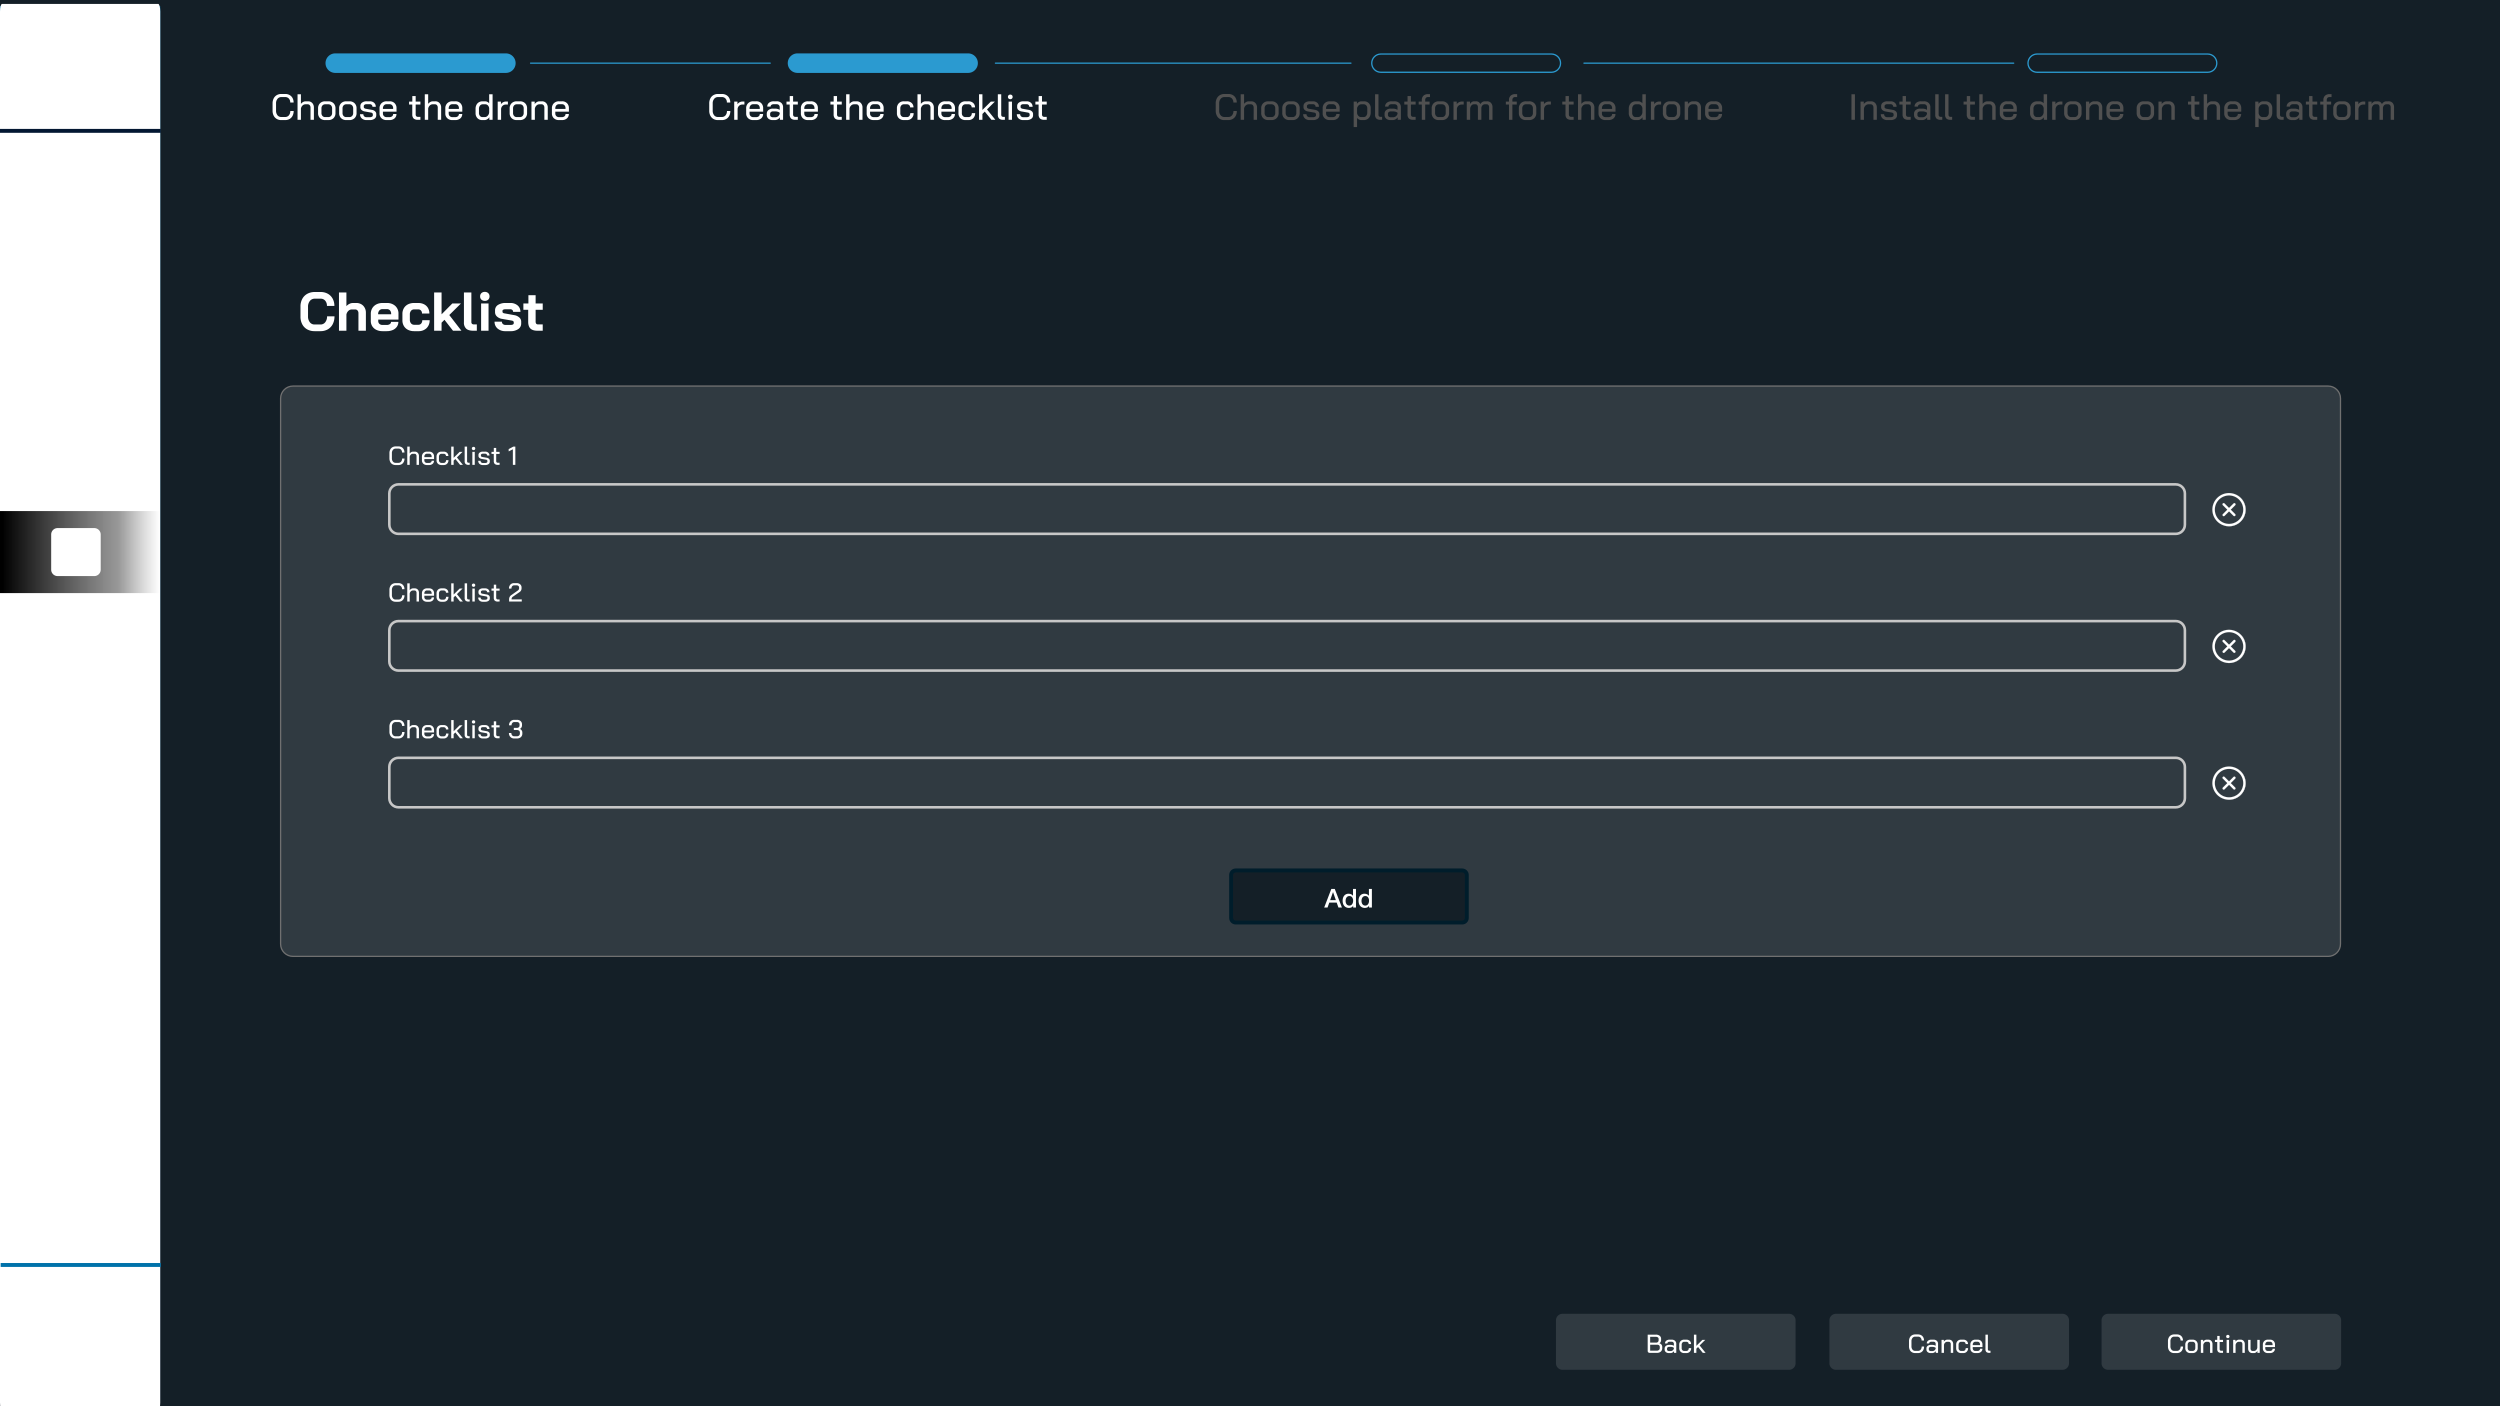 <svg xmlns="http://www.w3.org/2000/svg" xmlns:xlink="http://www.w3.org/1999/xlink" width="1920" height="1080" viewBox="0 0 1920 1080">
  <defs>
    <linearGradient id="linear-gradient" x1="0.5" y1="1" x2="0.5" gradientUnits="objectBoundingBox">
      <stop offset="0" stop-color="#00132d"/>
      <stop offset="1" stop-color="#0072aa"/>
      <stop offset="1" stop-color="#546172" stop-opacity="0"/>
    </linearGradient>
    <filter id="Path_289">
      <feOffset dy="3" input="SourceAlpha"/>
      <feGaussianBlur stdDeviation="3" result="blur"/>
      <feFlood flood-opacity="0.161" result="color"/>
      <feComposite operator="out" in="SourceGraphic" in2="blur"/>
      <feComposite operator="in" in="color"/>
      <feComposite operator="in" in2="SourceGraphic"/>
    </filter>
    <linearGradient id="linear-gradient-2" x1="0.014" y1="0.5" x2="1" y2="0.5" gradientUnits="objectBoundingBox">
      <stop offset="0"/>
      <stop offset="0.739" stop-color="#2b2b2b" stop-opacity="0.482"/>
      <stop offset="1" stop-color="#545454" stop-opacity="0"/>
    </linearGradient>
    <clipPath id="clip-_1.2_Add_new_drone">
      <rect width="1920" height="1080"/>
    </clipPath>
  </defs>
  <g id="_1.2_Add_new_drone" data-name="1.2 Add new drone" clip-path="url(#clip-_1.2_Add_new_drone)">
    <rect width="1920" height="1080" fill="#141f27"/>
    <g id="Path_937" data-name="Path 937" transform="translate(215 296)" fill="#303a41">
      <path d="M 1573 438.5 L 10 438.5 C 4.762 438.5 0.5 434.238 0.5 429 L 0.5 10 C 0.5 4.762 4.762 0.5 10 0.5 L 1573 0.5 C 1578.238 0.5 1582.5 4.762 1582.5 10 L 1582.5 429 C 1582.5 434.238 1578.238 438.5 1573 438.5 Z" stroke="none"/>
      <path d="M 10 1 C 5.037 1 1 5.037 1 10 L 1 429 C 1 433.963 5.037 438 10 438 L 1573 438 C 1577.963 438 1582 433.963 1582 429 L 1582 10 C 1582 5.037 1577.963 1 1573 1 L 10 1 M 10 0 L 1573 0 C 1578.523 0 1583 4.477 1583 10 L 1583 429 C 1583 434.523 1578.523 439 1573 439 L 10 439 C 4.477 439 0 434.523 0 429 L 0 10 C 0 4.477 4.477 0 10 0 Z" stroke="none" fill="#707070"/>
    </g>
    <g id="Path_947" data-name="Path 947" transform="translate(944 667)" fill="#141f27">
      <path d="M 179 41.5 L 5 41.5 C 3.07 41.5 1.5 39.93 1.5 38 L 1.5 5 C 1.5 3.07 3.07 1.5 5 1.5 L 179 1.5 C 180.93 1.5 182.5 3.07 182.5 5 L 182.5 38 C 182.5 39.93 180.93 41.5 179 41.5 Z" stroke="none"/>
      <path d="M 5 3 C 3.897 3 3 3.897 3 5 L 3 38 C 3 39.103 3.897 40 5 40 L 179 40 C 180.103 40 181 39.103 181 38 L 181 5 C 181 3.897 180.103 3 179 3 L 5 3 M 5 0 L 179 0 C 181.761 0 184 2.239 184 5 L 184 38 C 184 40.761 181.761 43 179 43 L 5 43 C 2.239 43 0 40.761 0 38 L 0 5 C 0 2.239 2.239 0 5 0 Z" stroke="none" fill="#001d2b"/>
    </g>
    <path id="Path_948" data-name="Path 948" d="M-13.55-14.28h2.66L-5.39,0H-8.07L-9.41-3.78h-5.7L-16.45,0h-2.58Zm-.88,8.6h4.36l-2.14-6.14h-.06ZM5.39,0H3.23V-1.4H3.19A2.708,2.708,0,0,1,1.85-.11,4.54,4.54,0,0,1-.01.28,4.938,4.938,0,0,1-2.14-.15,4.249,4.249,0,0,1-3.65-1.32a5.007,5.007,0,0,1-.9-1.75,7.587,7.587,0,0,1-.3-2.17,6.934,6.934,0,0,1,.38-2.42A4.846,4.846,0,0,1-3.46-9.34a3.9,3.9,0,0,1,1.44-.97,4.582,4.582,0,0,1,1.65-.31,5.526,5.526,0,0,1,.98.09,4.317,4.317,0,0,1,.96.29,3.786,3.786,0,0,1,.85.51A2.827,2.827,0,0,1,3.07-9h.04v-5.28H5.39ZM-2.57-5.06a5.043,5.043,0,0,0,.17,1.3,3.564,3.564,0,0,0,.52,1.14,2.631,2.631,0,0,0,.89.8,2.6,2.6,0,0,0,1.28.3A2.56,2.56,0,0,0,1.6-1.84a2.716,2.716,0,0,0,.9-.84,3.8,3.8,0,0,0,.52-1.17,5.235,5.235,0,0,0,.17-1.33,4.178,4.178,0,0,0-.77-2.68A2.537,2.537,0,0,0,.33-8.82a2.581,2.581,0,0,0-1.35.33,2.775,2.775,0,0,0-.9.86,3.572,3.572,0,0,0-.5,1.2A6.252,6.252,0,0,0-2.57-5.06ZM17.61,0H15.45V-1.4h-.04A2.708,2.708,0,0,1,14.07-.11a4.54,4.54,0,0,1-1.86.39,4.938,4.938,0,0,1-2.13-.43A4.249,4.249,0,0,1,8.57-1.32a5.007,5.007,0,0,1-.9-1.75,7.587,7.587,0,0,1-.3-2.17,6.934,6.934,0,0,1,.38-2.42A4.846,4.846,0,0,1,8.76-9.34a3.9,3.9,0,0,1,1.44-.97,4.582,4.582,0,0,1,1.65-.31,5.526,5.526,0,0,1,.98.09,4.317,4.317,0,0,1,.96.29,3.786,3.786,0,0,1,.85.51,2.827,2.827,0,0,1,.65.73h.04v-5.28h2.28ZM9.65-5.06a5.043,5.043,0,0,0,.17,1.3,3.564,3.564,0,0,0,.52,1.14,2.631,2.631,0,0,0,.89.8,2.6,2.6,0,0,0,1.28.3,2.56,2.56,0,0,0,1.31-.32,2.716,2.716,0,0,0,.9-.84,3.8,3.8,0,0,0,.52-1.17,5.235,5.235,0,0,0,.17-1.33,4.178,4.178,0,0,0-.77-2.68,2.537,2.537,0,0,0-2.09-.96,2.581,2.581,0,0,0-1.35.33,2.775,2.775,0,0,0-.9.86,3.572,3.572,0,0,0-.5,1.2A6.252,6.252,0,0,0,9.65-5.06Z" transform="translate(1036 697)" fill="#fff"/>
    <path id="Path_938" data-name="Path 938" d="M5.82.16A4.772,4.772,0,0,1,3.34-.48,4.3,4.3,0,0,1,1.67-2.29,5.942,5.942,0,0,1,1.08-5V-9a5.859,5.859,0,0,1,.6-2.71,4.349,4.349,0,0,1,1.69-1.81,4.9,4.9,0,0,1,2.53-.64H8.02a4.835,4.835,0,0,1,2.41.59,4.064,4.064,0,0,1,1.62,1.65,5.072,5.072,0,0,1,.57,2.44H10.76a3.076,3.076,0,0,0-.75-2.16,2.567,2.567,0,0,0-1.99-.82H5.9a2.63,2.63,0,0,0-2.11.96,3.807,3.807,0,0,0-.81,2.54v3.92A3.9,3.9,0,0,0,3.76-2.5a2.523,2.523,0,0,0,2.06.96H7.98a2.551,2.551,0,0,0,2.05-.91,3.574,3.574,0,0,0,.77-2.39h1.86a5.7,5.7,0,0,1-.58,2.62A4.188,4.188,0,0,1,10.44-.46,4.783,4.783,0,0,1,7.98.16ZM14.78-14h1.86v5.28A3.518,3.518,0,0,1,17.8-9.75a2.821,2.821,0,0,1,1.38-.39h1.36a3.029,3.029,0,0,1,2.33.96,3.559,3.559,0,0,1,.89,2.52V0H21.9V-6.66a2.024,2.024,0,0,0-.42-1.33,1.356,1.356,0,0,0-1.1-.51H19.1a2.24,2.24,0,0,0-1.56.65,3.01,3.01,0,0,0-.9,1.69V0H14.78ZM29.94.16A3.954,3.954,0,0,1,27.11-.85,3.476,3.476,0,0,1,26.04-3.5V-6.26a3.792,3.792,0,0,1,1.07-2.82,3.846,3.846,0,0,1,2.83-1.06h1.64A3.7,3.7,0,0,1,34.32-9.1a3.731,3.731,0,0,1,1.04,2.76v1.88H27.9v.96a2,2,0,0,0,.56,1.48,2,2,0,0,0,1.48.56h1.54a2.195,2.195,0,0,0,1.46-.47,1.55,1.55,0,0,0,.56-1.25h1.82A3.049,3.049,0,0,1,34.26-.76a4.12,4.12,0,0,1-2.8.92Zm3.56-6.1v-.4a2.329,2.329,0,0,0-.53-1.6,1.766,1.766,0,0,0-1.39-.6H29.94a1.884,1.884,0,0,0-1.48.63,2.421,2.421,0,0,0-.56,1.67v.3ZM41.1.16A3.82,3.82,0,0,1,38.32-.87a3.608,3.608,0,0,1-1.06-2.71V-6.26a3.832,3.832,0,0,1,1.05-2.82,3.725,3.725,0,0,1,2.77-1.06H42.7a3.746,3.746,0,0,1,2.64.92,3.157,3.157,0,0,1,1,2.44H44.5a1.652,1.652,0,0,0-.49-1.25A1.813,1.813,0,0,0,42.7-8.5H41.1a1.809,1.809,0,0,0-1.43.63,2.448,2.448,0,0,0-.55,1.67v2.56a2.186,2.186,0,0,0,.56,1.57,1.9,1.9,0,0,0,1.44.59h1.6a1.7,1.7,0,0,0,1.35-.59,2.317,2.317,0,0,0,.51-1.57h1.84A3.779,3.779,0,0,1,45.4-.89,3.567,3.567,0,0,1,42.72.16ZM55.34,0,51.7-4.48,50.4-3.2V0H48.54V-14H50.4v8.6l4.62-4.58h2.22L52.92-5.7,57.5,0Zm6.5,0a3.225,3.225,0,0,1-2.28-.67,2.9,2.9,0,0,1-.7-2.17V-14h1.86V-2.9a1.411,1.411,0,0,0,.28.98,1.211,1.211,0,0,0,.92.3h.8V0ZM65.7-11.3a1.291,1.291,0,0,1-.94-.35,1.213,1.213,0,0,1-.36-.91,1.213,1.213,0,0,1,.36-.91,1.291,1.291,0,0,1,.94-.35,1.257,1.257,0,0,1,.93.35,1.231,1.231,0,0,1,.35.91,1.231,1.231,0,0,1-.35.91A1.257,1.257,0,0,1,65.7-11.3Zm-.94,1.32h1.86V0H64.76ZM72.86.16a3.719,3.719,0,0,1-2.6-.89,3.022,3.022,0,0,1-.98-2.35H71.1a1.587,1.587,0,0,0,.48,1.2,1.773,1.773,0,0,0,1.28.46h1.76a2.263,2.263,0,0,0,1.22-.29.877.877,0,0,0,.46-.77v-.58a.759.759,0,0,0-.27-.57,1.366,1.366,0,0,0-.69-.33l-3.46-.6a3.346,3.346,0,0,1-1.76-.83,1.972,1.972,0,0,1-.66-1.47v-.66a2.278,2.278,0,0,1,.94-1.9,4.041,4.041,0,0,1,2.52-.72H74.6a3.463,3.463,0,0,1,2.41.82,2.792,2.792,0,0,1,.91,2.18H76.1a1.421,1.421,0,0,0-.43-1.03,1.489,1.489,0,0,0-1.07-.39H72.94a2.014,2.014,0,0,0-1.17.3.93.93,0,0,0-.43.8v.5a.719.719,0,0,0,.28.56,1.646,1.646,0,0,0,.72.34l3.5.62a3.161,3.161,0,0,1,1.69.8,1.933,1.933,0,0,1,.65,1.44v.78A2.2,2.2,0,0,1,77.2-.55a4.3,4.3,0,0,1-2.58.71ZM84.32,0a3.284,3.284,0,0,1-2.37-.72,3.153,3.153,0,0,1-.73-2.32V-8.36H79.46V-9.98h1.78V-13h1.84v3.02h2.6v1.62h-2.6v5.28a1.642,1.642,0,0,0,.31,1.12,1.31,1.31,0,0,0,1.01.34h1.28V0ZM95.88-11.94l-3.22,1.62V-12.1L96.24-14h1.54V0h-1.9Z" transform="translate(298 357)" fill="#fff"/>
    <path id="Path_942" data-name="Path 942" d="M5.82.16A4.772,4.772,0,0,1,3.34-.48,4.3,4.3,0,0,1,1.67-2.29,5.942,5.942,0,0,1,1.08-5V-9a5.859,5.859,0,0,1,.6-2.71,4.349,4.349,0,0,1,1.69-1.81,4.9,4.9,0,0,1,2.53-.64H8.02a4.835,4.835,0,0,1,2.41.59,4.064,4.064,0,0,1,1.62,1.65,5.072,5.072,0,0,1,.57,2.44H10.76a3.076,3.076,0,0,0-.75-2.16,2.567,2.567,0,0,0-1.99-.82H5.9a2.63,2.63,0,0,0-2.11.96,3.807,3.807,0,0,0-.81,2.54v3.92A3.9,3.9,0,0,0,3.76-2.5a2.523,2.523,0,0,0,2.06.96H7.98a2.551,2.551,0,0,0,2.05-.91,3.574,3.574,0,0,0,.77-2.39h1.86a5.7,5.7,0,0,1-.58,2.62A4.188,4.188,0,0,1,10.44-.46,4.783,4.783,0,0,1,7.98.16ZM14.78-14h1.86v5.28A3.518,3.518,0,0,1,17.8-9.75a2.821,2.821,0,0,1,1.38-.39h1.36a3.029,3.029,0,0,1,2.33.96,3.559,3.559,0,0,1,.89,2.52V0H21.9V-6.66a2.024,2.024,0,0,0-.42-1.33,1.356,1.356,0,0,0-1.1-.51H19.1a2.24,2.24,0,0,0-1.56.65,3.01,3.01,0,0,0-.9,1.69V0H14.78ZM29.94.16A3.954,3.954,0,0,1,27.11-.85,3.476,3.476,0,0,1,26.04-3.5V-6.26a3.792,3.792,0,0,1,1.07-2.82,3.846,3.846,0,0,1,2.83-1.06h1.64A3.7,3.7,0,0,1,34.32-9.1a3.731,3.731,0,0,1,1.04,2.76v1.88H27.9v.96a2,2,0,0,0,.56,1.48,2,2,0,0,0,1.48.56h1.54a2.195,2.195,0,0,0,1.46-.47,1.55,1.55,0,0,0,.56-1.25h1.82A3.049,3.049,0,0,1,34.26-.76a4.12,4.12,0,0,1-2.8.92Zm3.56-6.1v-.4a2.329,2.329,0,0,0-.53-1.6,1.766,1.766,0,0,0-1.39-.6H29.94a1.884,1.884,0,0,0-1.48.63,2.421,2.421,0,0,0-.56,1.67v.3ZM41.1.16A3.82,3.82,0,0,1,38.32-.87a3.608,3.608,0,0,1-1.06-2.71V-6.26a3.832,3.832,0,0,1,1.05-2.82,3.725,3.725,0,0,1,2.77-1.06H42.7a3.746,3.746,0,0,1,2.64.92,3.157,3.157,0,0,1,1,2.44H44.5a1.652,1.652,0,0,0-.49-1.25A1.813,1.813,0,0,0,42.7-8.5H41.1a1.809,1.809,0,0,0-1.43.63,2.448,2.448,0,0,0-.55,1.67v2.56a2.186,2.186,0,0,0,.56,1.57,1.9,1.9,0,0,0,1.44.59h1.6a1.7,1.7,0,0,0,1.35-.59,2.317,2.317,0,0,0,.51-1.57h1.84A3.779,3.779,0,0,1,45.4-.89,3.567,3.567,0,0,1,42.72.16ZM55.34,0,51.7-4.48,50.4-3.2V0H48.54V-14H50.4v8.6l4.62-4.58h2.22L52.92-5.7,57.5,0Zm6.5,0a3.225,3.225,0,0,1-2.28-.67,2.9,2.9,0,0,1-.7-2.17V-14h1.86V-2.9a1.411,1.411,0,0,0,.28.98,1.211,1.211,0,0,0,.92.3h.8V0ZM65.7-11.3a1.291,1.291,0,0,1-.94-.35,1.213,1.213,0,0,1-.36-.91,1.213,1.213,0,0,1,.36-.91,1.291,1.291,0,0,1,.94-.35,1.257,1.257,0,0,1,.93.35,1.231,1.231,0,0,1,.35.91,1.231,1.231,0,0,1-.35.91A1.257,1.257,0,0,1,65.7-11.3Zm-.94,1.32h1.86V0H64.76ZM72.86.16a3.719,3.719,0,0,1-2.6-.89,3.022,3.022,0,0,1-.98-2.35H71.1a1.587,1.587,0,0,0,.48,1.2,1.773,1.773,0,0,0,1.28.46h1.76a2.263,2.263,0,0,0,1.22-.29.877.877,0,0,0,.46-.77v-.58a.759.759,0,0,0-.27-.57,1.366,1.366,0,0,0-.69-.33l-3.46-.6a3.346,3.346,0,0,1-1.76-.83,1.972,1.972,0,0,1-.66-1.47v-.66a2.278,2.278,0,0,1,.94-1.9,4.041,4.041,0,0,1,2.52-.72H74.6a3.463,3.463,0,0,1,2.41.82,2.792,2.792,0,0,1,.91,2.18H76.1a1.421,1.421,0,0,0-.43-1.03,1.489,1.489,0,0,0-1.07-.39H72.94a2.014,2.014,0,0,0-1.17.3.93.93,0,0,0-.43.8v.5a.719.719,0,0,0,.28.56,1.646,1.646,0,0,0,.72.34l3.5.62a3.161,3.161,0,0,1,1.69.8,1.933,1.933,0,0,1,.65,1.44v.78A2.2,2.2,0,0,1,77.2-.55a4.3,4.3,0,0,1-2.58.71ZM84.32,0a3.284,3.284,0,0,1-2.37-.72,3.153,3.153,0,0,1-.73-2.32V-8.36H79.46V-9.98h1.78V-13h1.84v3.02h2.6v1.62h-2.6v5.28a1.642,1.642,0,0,0,.31,1.12,1.31,1.31,0,0,0,1.01.34h1.28V0Zm8.66-1.54a4.468,4.468,0,0,1,.41-1.98A3.868,3.868,0,0,1,94.74-5L99.7-8.5a2.364,2.364,0,0,0,.71-.75,1.748,1.748,0,0,0,.25-.89v-.64a1.549,1.549,0,0,0-.52-1.22,2.037,2.037,0,0,0-1.4-.46H96.9a1.906,1.906,0,0,0-1.53.67,2.734,2.734,0,0,0-.57,1.83H92.9a4.283,4.283,0,0,1,1.07-3.07,3.791,3.791,0,0,1,2.89-1.13h1.88a4.024,4.024,0,0,1,2.77.93,3.115,3.115,0,0,1,1.05,2.45v.64a3.445,3.445,0,0,1-1.68,2.96L96.06-3.86a2.889,2.889,0,0,0-.91.92,2.56,2.56,0,0,0-.27,1.26h7.84V0H92.98Z" transform="translate(298 462)" fill="#fff"/>
    <path id="Path_944" data-name="Path 944" d="M5.82.16A4.772,4.772,0,0,1,3.34-.48,4.3,4.3,0,0,1,1.67-2.29,5.942,5.942,0,0,1,1.08-5V-9a5.859,5.859,0,0,1,.6-2.71,4.349,4.349,0,0,1,1.69-1.81,4.9,4.9,0,0,1,2.53-.64H8.02a4.835,4.835,0,0,1,2.41.59,4.064,4.064,0,0,1,1.62,1.65,5.072,5.072,0,0,1,.57,2.44H10.76a3.076,3.076,0,0,0-.75-2.16,2.567,2.567,0,0,0-1.99-.82H5.9a2.63,2.63,0,0,0-2.11.96,3.807,3.807,0,0,0-.81,2.54v3.92A3.9,3.9,0,0,0,3.76-2.5a2.523,2.523,0,0,0,2.06.96H7.98a2.551,2.551,0,0,0,2.05-.91,3.574,3.574,0,0,0,.77-2.39h1.86a5.7,5.7,0,0,1-.58,2.62A4.188,4.188,0,0,1,10.44-.46,4.783,4.783,0,0,1,7.98.16ZM14.78-14h1.86v5.28A3.518,3.518,0,0,1,17.8-9.75a2.821,2.821,0,0,1,1.38-.39h1.36a3.029,3.029,0,0,1,2.33.96,3.559,3.559,0,0,1,.89,2.52V0H21.9V-6.66a2.024,2.024,0,0,0-.42-1.33,1.356,1.356,0,0,0-1.1-.51H19.1a2.24,2.24,0,0,0-1.56.65,3.01,3.01,0,0,0-.9,1.69V0H14.78ZM29.94.16A3.954,3.954,0,0,1,27.11-.85,3.476,3.476,0,0,1,26.04-3.5V-6.26a3.792,3.792,0,0,1,1.07-2.82,3.846,3.846,0,0,1,2.83-1.06h1.64A3.7,3.7,0,0,1,34.32-9.1a3.731,3.731,0,0,1,1.04,2.76v1.88H27.9v.96a2,2,0,0,0,.56,1.48,2,2,0,0,0,1.48.56h1.54a2.195,2.195,0,0,0,1.46-.47,1.55,1.55,0,0,0,.56-1.25h1.82A3.049,3.049,0,0,1,34.26-.76a4.12,4.12,0,0,1-2.8.92Zm3.56-6.1v-.4a2.329,2.329,0,0,0-.53-1.6,1.766,1.766,0,0,0-1.39-.6H29.94a1.884,1.884,0,0,0-1.48.63,2.421,2.421,0,0,0-.56,1.67v.3ZM41.1.16A3.82,3.82,0,0,1,38.32-.87a3.608,3.608,0,0,1-1.06-2.71V-6.26a3.832,3.832,0,0,1,1.05-2.82,3.725,3.725,0,0,1,2.77-1.06H42.7a3.746,3.746,0,0,1,2.64.92,3.157,3.157,0,0,1,1,2.44H44.5a1.652,1.652,0,0,0-.49-1.25A1.813,1.813,0,0,0,42.7-8.5H41.1a1.809,1.809,0,0,0-1.43.63,2.448,2.448,0,0,0-.55,1.67v2.56a2.186,2.186,0,0,0,.56,1.57,1.9,1.9,0,0,0,1.44.59h1.6a1.7,1.7,0,0,0,1.35-.59,2.317,2.317,0,0,0,.51-1.57h1.84A3.779,3.779,0,0,1,45.4-.89,3.567,3.567,0,0,1,42.72.16ZM55.34,0,51.7-4.48,50.4-3.2V0H48.54V-14H50.4v8.6l4.62-4.58h2.22L52.92-5.7,57.5,0Zm6.5,0a3.225,3.225,0,0,1-2.28-.67,2.9,2.9,0,0,1-.7-2.17V-14h1.86V-2.9a1.411,1.411,0,0,0,.28.98,1.211,1.211,0,0,0,.92.3h.8V0ZM65.7-11.3a1.291,1.291,0,0,1-.94-.35,1.213,1.213,0,0,1-.36-.91,1.213,1.213,0,0,1,.36-.91,1.291,1.291,0,0,1,.94-.35,1.257,1.257,0,0,1,.93.35,1.231,1.231,0,0,1,.35.91,1.231,1.231,0,0,1-.35.91A1.257,1.257,0,0,1,65.7-11.3Zm-.94,1.32h1.86V0H64.76ZM72.86.16a3.719,3.719,0,0,1-2.6-.89,3.022,3.022,0,0,1-.98-2.35H71.1a1.587,1.587,0,0,0,.48,1.2,1.773,1.773,0,0,0,1.28.46h1.76a2.263,2.263,0,0,0,1.22-.29.877.877,0,0,0,.46-.77v-.58a.759.759,0,0,0-.27-.57,1.366,1.366,0,0,0-.69-.33l-3.46-.6a3.346,3.346,0,0,1-1.76-.83,1.972,1.972,0,0,1-.66-1.47v-.66a2.278,2.278,0,0,1,.94-1.9,4.041,4.041,0,0,1,2.52-.72H74.6a3.463,3.463,0,0,1,2.41.82,2.792,2.792,0,0,1,.91,2.18H76.1a1.421,1.421,0,0,0-.43-1.03,1.489,1.489,0,0,0-1.07-.39H72.94a2.014,2.014,0,0,0-1.17.3.93.93,0,0,0-.43.8v.5a.719.719,0,0,0,.28.56,1.646,1.646,0,0,0,.72.34l3.5.62a3.161,3.161,0,0,1,1.69.8,1.933,1.933,0,0,1,.65,1.44v.78A2.2,2.2,0,0,1,77.2-.55a4.3,4.3,0,0,1-2.58.71ZM84.32,0a3.284,3.284,0,0,1-2.37-.72,3.153,3.153,0,0,1-.73-2.32V-8.36H79.46V-9.98h1.78V-13h1.84v3.02h2.6v1.62h-2.6v5.28a1.642,1.642,0,0,0,.31,1.12,1.31,1.31,0,0,0,1.01.34h1.28V0Zm17-7.2a3.513,3.513,0,0,1,1.35,1.17,2.86,2.86,0,0,1,.49,1.63v.8a3.7,3.7,0,0,1-.52,1.97,3.482,3.482,0,0,1-1.48,1.32,4.989,4.989,0,0,1-2.22.47H97A4.029,4.029,0,0,1,93.99-.99a4.217,4.217,0,0,1-1.13-3.09h1.86a2.664,2.664,0,0,0,.62,1.85A2.122,2.122,0,0,0,97-1.54h1.94a2.459,2.459,0,0,0,1.68-.56,1.893,1.893,0,0,0,.64-1.5v-.8a1.73,1.73,0,0,0-.63-1.44,2.747,2.747,0,0,0-1.75-.5H96.62V-7.98h2.26a2.261,2.261,0,0,0,1.56-.5,1.78,1.78,0,0,0,.56-1.4v-.8a1.637,1.637,0,0,0-.55-1.3,2.156,2.156,0,0,0-1.47-.48H97.04a1.962,1.962,0,0,0-1.57.69,2.751,2.751,0,0,0-.59,1.85H92.96a4.261,4.261,0,0,1,1.11-3.09,3.937,3.937,0,0,1,2.97-1.15h1.94a4.135,4.135,0,0,1,2.85.95,3.217,3.217,0,0,1,1.07,2.53v.8a2.99,2.99,0,0,1-.42,1.55A3.1,3.1,0,0,1,101.32-7.2Z" transform="translate(298 567)" fill="#fff"/>
    <path id="Path_931" data-name="Path 931" d="M12.6.336A11.385,11.385,0,0,1,6.909-1.05a9.517,9.517,0,0,1-3.8-3.927,12.345,12.345,0,0,1-1.344-5.859v-7.728a12.19,12.19,0,0,1,1.365-5.859A9.579,9.579,0,0,1,6.993-28.35a11.71,11.71,0,0,1,5.775-1.386H17.22a11.134,11.134,0,0,1,5.544,1.344,9.415,9.415,0,0,1,3.717,3.759A11.485,11.485,0,0,1,27.8-19.026H22.092a5.926,5.926,0,0,0-1.344-4.053,4.466,4.466,0,0,0-3.528-1.533H12.768a4.644,4.644,0,0,0-3.78,1.743A6.961,6.961,0,0,0,7.56-18.312v7.224A7.1,7.1,0,0,0,8.946-6.531,4.44,4.44,0,0,0,12.6-4.788h4.536A4.477,4.477,0,0,0,20.769-6.51a6.944,6.944,0,0,0,1.407-4.536h5.712a12.785,12.785,0,0,1-1.344,5.985,9.631,9.631,0,0,1-3.78,3.99A11.049,11.049,0,0,1,17.136.336ZM31.332-29.4h5.712v10.542a7.011,7.011,0,0,1,2.289-1.764,5.938,5.938,0,0,1,2.625-.672h2.6a7.176,7.176,0,0,1,5.4,2.1A7.624,7.624,0,0,1,52-13.65V0H46.284V-13.44a3.089,3.089,0,0,0-.693-2.1,2.256,2.256,0,0,0-1.785-.8H41.2a3.756,3.756,0,0,0-2.625,1.071,5.224,5.224,0,0,0-1.533,2.793V0H31.332ZM64.764.336a10.613,10.613,0,0,1-4.683-.987A7.569,7.569,0,0,1,56.91-3.423a7.472,7.472,0,0,1-1.134-4.1v-5.418A8.324,8.324,0,0,1,56.91-17.3a7.755,7.755,0,0,1,3.171-2.94,10.078,10.078,0,0,1,4.683-1.05h3.36a9.112,9.112,0,0,1,6.468,2.268,7.869,7.869,0,0,1,2.436,6.048v4.452H61.488v1.008a2.931,2.931,0,0,0,.882,2.226,3.328,3.328,0,0,0,2.394.84H68.04A3.968,3.968,0,0,0,70.413-5.1a2.006,2.006,0,0,0,.9-1.7h5.628A6.408,6.408,0,0,1,75.81-3.066a7.249,7.249,0,0,1-3.171,2.52,11.691,11.691,0,0,1-4.683.882ZM71.4-12.642v-.336a3.793,3.793,0,0,0-.882-2.625,3,3,0,0,0-2.352-.987h-3.4a3.087,3.087,0,0,0-2.436,1.05,4.043,4.043,0,0,0-.924,2.772v.126ZM89,.336a10.078,10.078,0,0,1-4.683-1.05,7.614,7.614,0,0,1-3.15-2.94,8.446,8.446,0,0,1-1.113-4.368v-4.914A8.446,8.446,0,0,1,81.165-17.3a7.644,7.644,0,0,1,3.129-2.94,9.95,9.95,0,0,1,4.662-1.05h3.318a9.486,9.486,0,0,1,4.452,1.008,7.2,7.2,0,0,1,2.982,2.835,8.32,8.32,0,0,1,1.05,4.221h-5.67a3.287,3.287,0,0,0-.777-2.289,2.614,2.614,0,0,0-2.037-.861H89.04a2.953,2.953,0,0,0-2.373,1.071,4.186,4.186,0,0,0-.9,2.793v4.074a4.124,4.124,0,0,0,.924,2.793,3.014,3.014,0,0,0,2.394,1.071h3.234a2.7,2.7,0,0,0,2.163-.966A3.828,3.828,0,0,0,95.3-8.106h5.67A8.168,8.168,0,0,1,98.6-1.974,8.617,8.617,0,0,1,92.316.336ZM118.9,0,112.35-8.4l-2.226,2.226V0h-5.712V-29.4h5.712v16.8l8.274-8.358h6.636l-8.988,8.9L125.37,0Zm15.624,0q-3.738,0-5.481-1.575A6.279,6.279,0,0,1,127.3-6.468V-29.4h5.712V-6.8a2.012,2.012,0,0,0,.462,1.47,2.012,2.012,0,0,0,1.47.462h2.268V0Zm8.82-22.932a3.637,3.637,0,0,1-2.625-.945,3.3,3.3,0,0,1-.987-2.5,3.3,3.3,0,0,1,.987-2.5,3.637,3.637,0,0,1,2.625-.945,3.637,3.637,0,0,1,2.625.945,3.3,3.3,0,0,1,.987,2.5,3.3,3.3,0,0,1-.987,2.5A3.637,3.637,0,0,1,143.346-22.932Zm-2.856,1.974H146.2V0H140.49ZM159.264.336a8.993,8.993,0,0,1-6.132-2.016,6.685,6.685,0,0,1-2.31-5.292h5.628a2.33,2.33,0,0,0,.777,1.827,2.946,2.946,0,0,0,2.037.693h3.78q2.52,0,2.52-1.386v-.714a1.021,1.021,0,0,0-.42-.777,2.347,2.347,0,0,0-1.134-.483l-7.266-1.26a7.514,7.514,0,0,1-4.053-1.827,4.4,4.4,0,0,1-1.491-3.3v-1.386a4.815,4.815,0,0,1,2.205-4.2,10.776,10.776,0,0,1,6.153-1.512h3.276a8.4,8.4,0,0,1,5.691,1.869,6.2,6.2,0,0,1,2.163,4.935H165.06a1.876,1.876,0,0,0-.609-1.47,2.331,2.331,0,0,0-1.617-.546h-3.192q-2.73,0-2.73,1.26v.672a1,1,0,0,0,.357.777,2.123,2.123,0,0,0,1.029.441l7.644,1.386a7.41,7.41,0,0,1,3.864,1.785,4.125,4.125,0,0,1,1.47,3.087v1.512a5.036,5.036,0,0,1-2.247,4.326,10.134,10.134,0,0,1-5.985,1.6ZM183.792,0q-3.7,0-5.418-1.68t-1.722-5.208v-9.2h-3.7v-4.872h3.864V-27.3h5.544v6.342h5.46v4.872h-5.46V-7.14a2.73,2.73,0,0,0,.441,1.722,1.7,1.7,0,0,0,1.407.546h3.612V0Z" transform="translate(229 254)" fill="#fff"/>
    <g id="Path_939" data-name="Path 939" transform="translate(298 371)" fill="none" stroke-linecap="round">
      <path d="M8,0H1373a8,8,0,0,1,8,8V32a8,8,0,0,1-8,8H8a8,8,0,0,1-8-8V8A8,8,0,0,1,8,0Z" stroke="none"/>
      <path d="M 8 2 C 4.692 2 2 4.692 2 8 L 2 32 C 2 35.308 4.692 38 8 38 L 1373 38 C 1376.308 38 1379 35.308 1379 32 L 1379 8 C 1379 4.692 1376.308 2 1373 2 L 8 2 M 8 0 L 1373 0 C 1377.418 0 1381 3.582 1381 8 L 1381 32 C 1381 36.418 1377.418 40 1373 40 L 8 40 C 3.582 40 0 36.418 0 32 L 0 8 C 0 3.582 3.582 0 8 0 Z" stroke="none" fill="#c7c7c7"/>
    </g>
    <g id="Path_945" data-name="Path 945" transform="translate(298 476)" fill="none" stroke-linecap="round">
      <path d="M8,0H1373a8,8,0,0,1,8,8V32a8,8,0,0,1-8,8H8a8,8,0,0,1-8-8V8A8,8,0,0,1,8,0Z" stroke="none"/>
      <path d="M 8 2 C 4.692 2 2 4.692 2 8 L 2 32 C 2 35.308 4.692 38 8 38 L 1373 38 C 1376.308 38 1379 35.308 1379 32 L 1379 8 C 1379 4.692 1376.308 2 1373 2 L 8 2 M 8 0 L 1373 0 C 1377.418 0 1381 3.582 1381 8 L 1381 32 C 1381 36.418 1377.418 40 1373 40 L 8 40 C 3.582 40 0 36.418 0 32 L 0 8 C 0 3.582 3.582 0 8 0 Z" stroke="none" fill="#c7c7c7"/>
    </g>
    <g id="Path_949" data-name="Path 949" transform="translate(298 581)" fill="none" stroke-linecap="round">
      <path d="M8,0H1373a8,8,0,0,1,8,8V32a8,8,0,0,1-8,8H8a8,8,0,0,1-8-8V8A8,8,0,0,1,8,0Z" stroke="none"/>
      <path d="M 8 2 C 4.692 2 2 4.692 2 8 L 2 32 C 2 35.308 4.692 38 8 38 L 1373 38 C 1376.308 38 1379 35.308 1379 32 L 1379 8 C 1379 4.692 1376.308 2 1373 2 L 8 2 M 8 0 L 1373 0 C 1377.418 0 1381 3.582 1381 8 L 1381 32 C 1381 36.418 1377.418 40 1373 40 L 8 40 C 3.582 40 0 36.418 0 32 L 0 8 C 0 3.582 3.582 0 8 0 Z" stroke="none" fill="#c7c7c7"/>
    </g>
    <path id="Path_204" data-name="Path 204" d="M4.242,22.311A12.742,12.742,0,1,0,1.5,18.251,12.732,12.732,0,0,0,4.242,22.311ZM13.276,2.366A10.911,10.911,0,1,1,2.365,13.277,10.911,10.911,0,0,1,13.276,2.366Z" transform="translate(1698.627 378.152)" fill="#fff"/>
    <path id="Path_205" data-name="Path 205" d="M12.8,25.6A12.8,12.8,0,0,1,7.816,1.007,12.8,12.8,0,0,1,17.78,24.59,12.72,12.72,0,0,1,12.8,25.6ZM12.8.045A12.757,12.757,0,0,0,7.833,24.55a12.757,12.757,0,0,0,9.93-23.5A12.675,12.675,0,0,0,12.8.045Zm0,23.687A10.933,10.933,0,0,1,5.067,5.068,10.933,10.933,0,1,1,20.529,20.53,10.861,10.861,0,0,1,12.8,23.732Zm0-21.822A10.889,10.889,0,0,0,5.1,20.5,10.889,10.889,0,1,0,20.5,5.1,10.818,10.818,0,0,0,12.8,1.91Z" transform="translate(1699.105 378.631)" fill="#fff"/>
    <path id="Path_206" data-name="Path 206" d="M178.918,188.414a.932.932,0,0,0,1.319,0l3.428-3.428,3.428,3.428a.933.933,0,0,0,1.319-1.319l-3.428-3.428,3.428-3.428a.933.933,0,1,0-1.319-1.319l-3.428,3.428-3.428-3.428a.933.933,0,1,0-1.319,1.319l3.428,3.428-3.428,3.428A.933.933,0,0,0,178.918,188.414Z" transform="translate(1528.238 207.762)" fill="#fff"/>
    <path id="Path_207" data-name="Path 207" d="M187.277,188.231a.948.948,0,0,1-.675-.28l-3.413-3.413-3.413,3.413a.954.954,0,1,1-1.35-1.35l3.413-3.413-3.413-3.413a.954.954,0,0,1,1.35-1.35l3.413,3.413,3.413-3.413a.954.954,0,0,1,1.35,1.35l-3.413,3.413,3.413,3.413a.954.954,0,0,1-.675,1.629Zm-4.088-3.754,3.444,3.444a.911.911,0,1,0,1.288-1.288l-3.444-3.444,3.444-3.444a.911.911,0,1,0-1.288-1.288l-3.444,3.444-3.444-3.444a.911.911,0,0,0-1.288,1.288l3.444,3.444-3.444,3.444a.911.911,0,1,0,1.288,1.288Z" transform="translate(1528.715 208.241)" fill="#fff"/>
    <path id="Path_204-2" data-name="Path 204" d="M4.242,22.311A12.742,12.742,0,1,0,1.5,18.251,12.732,12.732,0,0,0,4.242,22.311ZM13.276,2.366A10.911,10.911,0,1,1,2.365,13.277,10.911,10.911,0,0,1,13.276,2.366Z" transform="translate(1698.627 483.152)" fill="#fff"/>
    <path id="Path_205-2" data-name="Path 205" d="M12.8,25.6A12.8,12.8,0,0,1,7.816,1.007,12.8,12.8,0,0,1,17.78,24.59,12.72,12.72,0,0,1,12.8,25.6ZM12.8.045A12.757,12.757,0,0,0,7.833,24.55a12.757,12.757,0,0,0,9.93-23.5A12.675,12.675,0,0,0,12.8.045Zm0,23.687A10.933,10.933,0,0,1,5.067,5.068,10.933,10.933,0,1,1,20.529,20.53,10.861,10.861,0,0,1,12.8,23.732Zm0-21.822A10.889,10.889,0,0,0,5.1,20.5,10.889,10.889,0,1,0,20.5,5.1,10.818,10.818,0,0,0,12.8,1.91Z" transform="translate(1699.105 483.631)" fill="#fff"/>
    <path id="Path_206-2" data-name="Path 206" d="M178.918,188.414a.932.932,0,0,0,1.319,0l3.428-3.428,3.428,3.428a.933.933,0,0,0,1.319-1.319l-3.428-3.428,3.428-3.428a.933.933,0,1,0-1.319-1.319l-3.428,3.428-3.428-3.428a.933.933,0,1,0-1.319,1.319l3.428,3.428-3.428,3.428A.933.933,0,0,0,178.918,188.414Z" transform="translate(1528.238 312.762)" fill="#fff"/>
    <path id="Path_207-2" data-name="Path 207" d="M187.277,188.231a.948.948,0,0,1-.675-.28l-3.413-3.413-3.413,3.413a.954.954,0,1,1-1.35-1.35l3.413-3.413-3.413-3.413a.954.954,0,0,1,1.35-1.35l3.413,3.413,3.413-3.413a.954.954,0,0,1,1.35,1.35l-3.413,3.413,3.413,3.413a.954.954,0,0,1-.675,1.629Zm-4.088-3.754,3.444,3.444a.911.911,0,1,0,1.288-1.288l-3.444-3.444,3.444-3.444a.911.911,0,1,0-1.288-1.288l-3.444,3.444-3.444-3.444a.911.911,0,0,0-1.288,1.288l3.444,3.444-3.444,3.444a.911.911,0,1,0,1.288,1.288Z" transform="translate(1528.715 313.241)" fill="#fff"/>
    <path id="Path_204-3" data-name="Path 204" d="M4.242,22.311A12.742,12.742,0,1,0,1.5,18.251,12.732,12.732,0,0,0,4.242,22.311ZM13.276,2.366A10.911,10.911,0,1,1,2.365,13.277,10.911,10.911,0,0,1,13.276,2.366Z" transform="translate(1698.627 588.152)" fill="#fff"/>
    <path id="Path_205-3" data-name="Path 205" d="M12.8,25.6A12.8,12.8,0,0,1,7.816,1.007,12.8,12.8,0,0,1,17.78,24.59,12.72,12.72,0,0,1,12.8,25.6ZM12.8.045A12.757,12.757,0,0,0,7.833,24.55a12.757,12.757,0,0,0,9.93-23.5A12.675,12.675,0,0,0,12.8.045Zm0,23.687A10.933,10.933,0,0,1,5.067,5.068,10.933,10.933,0,1,1,20.529,20.53,10.861,10.861,0,0,1,12.8,23.732Zm0-21.822A10.889,10.889,0,0,0,5.1,20.5,10.889,10.889,0,1,0,20.5,5.1,10.818,10.818,0,0,0,12.8,1.91Z" transform="translate(1699.105 588.631)" fill="#fff"/>
    <path id="Path_206-3" data-name="Path 206" d="M178.918,188.414a.932.932,0,0,0,1.319,0l3.428-3.428,3.428,3.428a.933.933,0,0,0,1.319-1.319l-3.428-3.428,3.428-3.428a.933.933,0,1,0-1.319-1.319l-3.428,3.428-3.428-3.428a.933.933,0,1,0-1.319,1.319l3.428,3.428-3.428,3.428A.933.933,0,0,0,178.918,188.414Z" transform="translate(1528.238 417.762)" fill="#fff"/>
    <path id="Path_207-3" data-name="Path 207" d="M187.277,188.231a.948.948,0,0,1-.675-.28l-3.413-3.413-3.413,3.413a.954.954,0,1,1-1.35-1.35l3.413-3.413-3.413-3.413a.954.954,0,0,1,1.35-1.35l3.413,3.413,3.413-3.413a.954.954,0,0,1,1.35,1.35l-3.413,3.413,3.413,3.413a.954.954,0,0,1-.675,1.629Zm-4.088-3.754,3.444,3.444a.911.911,0,1,0,1.288-1.288l-3.444-3.444,3.444-3.444a.911.911,0,1,0-1.288-1.288l-3.444,3.444-3.444-3.444a.911.911,0,0,0-1.288,1.288l3.444,3.444-3.444,3.444a.911.911,0,1,0,1.288,1.288Z" transform="translate(1528.715 418.24)" fill="#fff"/>
    <path id="Path_952" data-name="Path 952" d="M5,0H179a5,5,0,0,1,5,5V38a5,5,0,0,1-5,5H5a5,5,0,0,1-5-5V5A5,5,0,0,1,5,0Z" transform="translate(1614 1009)" fill="#303a41"/>
    <path id="Path_953" data-name="Path 953" d="M5,0H179a5,5,0,0,1,5,5V38a5,5,0,0,1-5,5H5a5,5,0,0,1-5-5V5A5,5,0,0,1,5,0Z" transform="translate(1405 1009)" fill="#303a41"/>
    <path id="Path_954" data-name="Path 954" d="M5,0H179a5,5,0,0,1,5,5V38a5,5,0,0,1-5,5H5a5,5,0,0,1-5-5V5A5,5,0,0,1,5,0Z" transform="translate(1195 1009)" fill="#303a41"/>
    <path id="Path_955" data-name="Path 955" d="M-26.15.16a4.772,4.772,0,0,1-2.48-.64A4.3,4.3,0,0,1-30.3-2.29,5.942,5.942,0,0,1-30.89-5V-9a5.859,5.859,0,0,1,.6-2.71,4.349,4.349,0,0,1,1.69-1.81,4.9,4.9,0,0,1,2.53-.64h2.12a4.835,4.835,0,0,1,2.41.59,4.064,4.064,0,0,1,1.62,1.65,5.072,5.072,0,0,1,.57,2.44h-1.86a3.076,3.076,0,0,0-.75-2.16,2.567,2.567,0,0,0-1.99-.82h-2.12a2.63,2.63,0,0,0-2.11.96,3.807,3.807,0,0,0-.81,2.54v3.92a3.9,3.9,0,0,0,.78,2.54,2.523,2.523,0,0,0,2.06.96h2.16a2.551,2.551,0,0,0,2.05-.91,3.574,3.574,0,0,0,.77-2.39h1.86a5.7,5.7,0,0,1-.58,2.62A4.188,4.188,0,0,1-21.53-.46a4.783,4.783,0,0,1-2.46.62Zm11.94,0a3.566,3.566,0,0,1-2.4-.77,2.563,2.563,0,0,1-.9-2.05v-.66a2.5,2.5,0,0,1,.94-2.03,3.758,3.758,0,0,1,2.46-.77h1.26a5.012,5.012,0,0,1,1.28.18,3.857,3.857,0,0,1,1.16.5V-6.9a1.59,1.59,0,0,0-.46-1.19,1.643,1.643,0,0,0-1.2-.45h-1.64a1.925,1.925,0,0,0-1.22.36,1.138,1.138,0,0,0-.46.94h-1.84a2.59,2.59,0,0,1,.97-2.1,3.879,3.879,0,0,1,2.55-.8h1.64a3.587,3.587,0,0,1,2.54.89A3.053,3.053,0,0,1-8.57-6.9V0h-1.74V-1.34a3.434,3.434,0,0,1-1.2,1.09,3.065,3.065,0,0,1-1.5.41Zm1.3-1.54a2.531,2.531,0,0,0,1.56-.51,2.6,2.6,0,0,0,.94-1.37v-.6a2.726,2.726,0,0,0-1.04-.54,4.664,4.664,0,0,0-1.36-.2h-1.28a1.742,1.742,0,0,0-1.14.36,1.177,1.177,0,0,0-.44.96v.6a1.16,1.16,0,0,0,.43.95,1.767,1.767,0,0,0,1.15.35Zm7.02-8.6h1.78V-8.6A3.461,3.461,0,0,1-2.94-9.71a2.84,2.84,0,0,1,1.45-.43H-.17a3.029,3.029,0,0,1,2.33.96,3.559,3.559,0,0,1,.89,2.52V0H1.19V-6.66A2.024,2.024,0,0,0,.77-7.99,1.356,1.356,0,0,0-.33-8.5H-1.57a2.222,2.222,0,0,0-1.56.66,3.074,3.074,0,0,0-.9,1.72V0H-5.89ZM9.17.16A3.82,3.82,0,0,1,6.39-.87,3.608,3.608,0,0,1,5.33-3.58V-6.26A3.832,3.832,0,0,1,6.38-9.08a3.725,3.725,0,0,1,2.77-1.06h1.62a3.746,3.746,0,0,1,2.64.92,3.157,3.157,0,0,1,1,2.44H12.57a1.652,1.652,0,0,0-.49-1.25,1.813,1.813,0,0,0-1.31-.47H9.17a1.809,1.809,0,0,0-1.43.63A2.448,2.448,0,0,0,7.19-6.2v2.56a2.186,2.186,0,0,0,.56,1.57,1.9,1.9,0,0,0,1.44.59h1.6a1.7,1.7,0,0,0,1.35-.59,2.317,2.317,0,0,0,.51-1.57h1.84A3.779,3.779,0,0,1,13.47-.89,3.567,3.567,0,0,1,10.79.16Zm10.94,0A3.954,3.954,0,0,1,17.28-.85,3.476,3.476,0,0,1,16.21-3.5V-6.26a3.792,3.792,0,0,1,1.07-2.82,3.846,3.846,0,0,1,2.83-1.06h1.64A3.7,3.7,0,0,1,24.49-9.1a3.731,3.731,0,0,1,1.04,2.76v1.88H18.07v.96a2,2,0,0,0,.56,1.48,2,2,0,0,0,1.48.56h1.54a2.195,2.195,0,0,0,1.46-.47,1.55,1.55,0,0,0,.56-1.25h1.82A3.049,3.049,0,0,1,24.43-.76a4.12,4.12,0,0,1-2.8.92Zm3.56-6.1v-.4a2.329,2.329,0,0,0-.53-1.6,1.766,1.766,0,0,0-1.39-.6H20.11a1.884,1.884,0,0,0-1.48.63,2.421,2.421,0,0,0-.56,1.67v.3ZM30.81,0a3.225,3.225,0,0,1-2.28-.67,2.9,2.9,0,0,1-.7-2.17V-14h1.86V-2.9a1.411,1.411,0,0,0,.28.98,1.211,1.211,0,0,0,.92.3h.8V0Z" transform="translate(1497 1039)" fill="#fff"/>
    <path id="Path_956" data-name="Path 956" d="M-20.06,0a1.508,1.508,0,0,1-1.1-.41,1.454,1.454,0,0,1-.42-1.09V-14h6.26a4.616,4.616,0,0,1,2.93.87,2.789,2.789,0,0,1,1.11,2.31v1.04a2.926,2.926,0,0,1-.33,1.36,2.739,2.739,0,0,1-.93,1.04v.02a2.978,2.978,0,0,1,1.55,1.03A2.719,2.719,0,0,1-10.4-4.6v1A3.35,3.35,0,0,1-11.49-.98,4.249,4.249,0,0,1-14.44,0Zm5.02-7.86a1.787,1.787,0,0,0,1.35-.53,1.948,1.948,0,0,0,.51-1.41v-.92a1.372,1.372,0,0,0-.6-1.16,2.574,2.574,0,0,0-1.56-.44h-4.34v4.46Zm.4,6.18a2.54,2.54,0,0,0,1.71-.54,1.8,1.8,0,0,0,.63-1.44V-4.6a1.5,1.5,0,0,0-.54-1.2,2.115,2.115,0,0,0-1.42-.46h-5.42v4.58ZM-5.26.16a3.566,3.566,0,0,1-2.4-.77,2.563,2.563,0,0,1-.9-2.05v-.66a2.5,2.5,0,0,1,.94-2.03,3.758,3.758,0,0,1,2.46-.77H-3.9a5.012,5.012,0,0,1,1.28.18,3.857,3.857,0,0,1,1.16.5V-6.9a1.59,1.59,0,0,0-.46-1.19,1.643,1.643,0,0,0-1.2-.45H-4.76a1.925,1.925,0,0,0-1.22.36,1.138,1.138,0,0,0-.46.94H-8.28a2.59,2.59,0,0,1,.97-2.1,3.879,3.879,0,0,1,2.55-.8h1.64a3.587,3.587,0,0,1,2.54.89A3.053,3.053,0,0,1,.38-6.9V0H-1.36V-1.34A3.434,3.434,0,0,1-2.56-.25a3.065,3.065,0,0,1-1.5.41Zm1.3-1.54A2.531,2.531,0,0,0-2.4-1.89a2.6,2.6,0,0,0,.94-1.37v-.6A2.726,2.726,0,0,0-2.5-4.4a4.664,4.664,0,0,0-1.36-.2H-5.14a1.742,1.742,0,0,0-1.14.36,1.177,1.177,0,0,0-.44.96v.6a1.16,1.16,0,0,0,.43.95,1.767,1.767,0,0,0,1.15.35ZM6.5.16A3.82,3.82,0,0,1,3.72-.87,3.608,3.608,0,0,1,2.66-3.58V-6.26A3.832,3.832,0,0,1,3.71-9.08a3.725,3.725,0,0,1,2.77-1.06H8.1a3.746,3.746,0,0,1,2.64.92,3.157,3.157,0,0,1,1,2.44H9.9a1.652,1.652,0,0,0-.49-1.25A1.813,1.813,0,0,0,8.1-8.5H6.5a1.809,1.809,0,0,0-1.43.63A2.448,2.448,0,0,0,4.52-6.2v2.56a2.186,2.186,0,0,0,.56,1.57,1.9,1.9,0,0,0,1.44.59h1.6a1.7,1.7,0,0,0,1.35-.59,2.317,2.317,0,0,0,.51-1.57h1.84A3.779,3.779,0,0,1,10.8-.89,3.567,3.567,0,0,1,8.12.16ZM20.74,0,17.1-4.48,15.8-3.2V0H13.94V-14H15.8v8.6l4.62-4.58h2.22L18.32-5.7,22.9,0Z" transform="translate(1287 1039)" fill="#fff"/>
    <path id="Path_957" data-name="Path 957" d="M-36.27.16a4.772,4.772,0,0,1-2.48-.64,4.3,4.3,0,0,1-1.67-1.81A5.942,5.942,0,0,1-41.01-5V-9a5.859,5.859,0,0,1,.6-2.71,4.349,4.349,0,0,1,1.69-1.81,4.9,4.9,0,0,1,2.53-.64h2.12a4.835,4.835,0,0,1,2.41.59,4.064,4.064,0,0,1,1.62,1.65,5.072,5.072,0,0,1,.57,2.44h-1.86a3.076,3.076,0,0,0-.75-2.16,2.567,2.567,0,0,0-1.99-.82h-2.12a2.63,2.63,0,0,0-2.11.96,3.807,3.807,0,0,0-.81,2.54v3.92a3.9,3.9,0,0,0,.78,2.54,2.523,2.523,0,0,0,2.06.96h2.16a2.551,2.551,0,0,0,2.05-.91,3.574,3.574,0,0,0,.77-2.39h1.86a5.7,5.7,0,0,1-.58,2.62A4.188,4.188,0,0,1-31.65-.46a4.783,4.783,0,0,1-2.46.62Zm12.46,0A3.846,3.846,0,0,1-26.64-.9a3.74,3.74,0,0,1-1.07-2.78v-2.6a3.747,3.747,0,0,1,1.08-2.8,3.907,3.907,0,0,1,2.86-1.06h1.68a3.907,3.907,0,0,1,2.86,1.06,3.747,3.747,0,0,1,1.08,2.8v2.6A3.7,3.7,0,0,1-19.24-.9,3.941,3.941,0,0,1-22.11.16Zm1.68-1.64a2.009,2.009,0,0,0,1.54-.62,2.332,2.332,0,0,0,.58-1.66V-6.22a2.357,2.357,0,0,0-.57-1.66,1.953,1.953,0,0,0-1.51-.62h-1.68a1.953,1.953,0,0,0-1.51.62,2.357,2.357,0,0,0-.57,1.66v2.46a2.383,2.383,0,0,0,.56,1.66,1.922,1.922,0,0,0,1.5.62Zm6.38-8.5h1.78V-8.6A3.461,3.461,0,0,1-12.8-9.71a2.84,2.84,0,0,1,1.45-.43h1.32a3.029,3.029,0,0,1,2.33.96,3.559,3.559,0,0,1,.89,2.52V0H-8.67V-6.66a2.024,2.024,0,0,0-.42-1.33,1.356,1.356,0,0,0-1.1-.51h-1.24a2.222,2.222,0,0,0-1.56.66,3.074,3.074,0,0,0-.9,1.72V0h-1.86ZM-.07,0A3.283,3.283,0,0,1-2.44-.72a3.153,3.153,0,0,1-.73-2.32V-8.36H-4.93V-9.98h1.78V-13h1.84v3.02h2.6v1.62h-2.6v5.28A1.642,1.642,0,0,0-1-1.96a1.31,1.31,0,0,0,1.01.34H1.29V0ZM4.99-11.3a1.291,1.291,0,0,1-.94-.35,1.213,1.213,0,0,1-.36-.91,1.213,1.213,0,0,1,.36-.91,1.291,1.291,0,0,1,.94-.35,1.257,1.257,0,0,1,.93.35,1.231,1.231,0,0,1,.35.91,1.231,1.231,0,0,1-.35.91A1.257,1.257,0,0,1,4.99-11.3ZM4.05-9.98H5.91V0H4.05Zm5.02,0h1.78V-8.6a3.461,3.461,0,0,1,1.17-1.11,2.84,2.84,0,0,1,1.45-.43h1.32a3.029,3.029,0,0,1,2.33.96,3.559,3.559,0,0,1,.89,2.52V0H16.15V-6.66a2.024,2.024,0,0,0-.42-1.33,1.356,1.356,0,0,0-1.1-.51H13.39a2.222,2.222,0,0,0-1.56.66,3.074,3.074,0,0,0-.9,1.72V0H9.07ZM23.81.16a3.022,3.022,0,0,1-2.35-.98,3.69,3.69,0,0,1-.89-2.58V-9.98h1.86v6.62A2.1,2.1,0,0,0,22.85-2a1.346,1.346,0,0,0,1.1.52h1.2a2.169,2.169,0,0,0,1.54-.68,3.28,3.28,0,0,0,.92-1.72v-6.1h1.86V0H27.71V-1.44a4.029,4.029,0,0,1-1.2,1.15,2.669,2.669,0,0,1-1.42.45Zm11.96,0A3.954,3.954,0,0,1,32.94-.85,3.476,3.476,0,0,1,31.87-3.5V-6.26a3.792,3.792,0,0,1,1.07-2.82,3.846,3.846,0,0,1,2.83-1.06h1.64A3.7,3.7,0,0,1,40.15-9.1a3.731,3.731,0,0,1,1.04,2.76v1.88H33.73v.96a2,2,0,0,0,.56,1.48,2,2,0,0,0,1.48.56h1.54a2.195,2.195,0,0,0,1.46-.47,1.55,1.55,0,0,0,.56-1.25h1.82A3.049,3.049,0,0,1,40.09-.76a4.12,4.12,0,0,1-2.8.92Zm3.56-6.1v-.4a2.329,2.329,0,0,0-.53-1.6,1.766,1.766,0,0,0-1.39-.6H35.77a1.884,1.884,0,0,0-1.48.63,2.421,2.421,0,0,0-.56,1.67v.3Z" transform="translate(1706 1039)" fill="#fff"/>
    <g data-type="innerShadowGroup">
      <path id="Path_289-2" data-name="Path 289" d="M1.594,0h119.88c.88,0,1.594,2.608,1.594,5.825v1068.35c0,3.217-.714,5.825-1.594,5.825H1.594c-.88,0-1.594-2.608-1.594-5.825V5.825C0,2.608.714,0,1.594,0Z" fill="url(#linear-gradient)"/>
      <g transform="matrix(1, 0, 0, 1, 0, 0)" filter="url(#Path_289)">
        <path id="Path_289-3" data-name="Path 289" d="M1.594,0h119.88c.88,0,1.594,2.608,1.594,5.825v1068.35c0,3.217-.714,5.825-1.594,5.825H1.594c-.88,0-1.594-2.608-1.594-5.825V5.825C0,2.608.714,0,1.594,0Z" fill="#fff"/>
      </g>
    </g>
    <path id="Path_919" data-name="Path 919" d="M0,0H123.068V63H0Z" transform="translate(0 392.5)" fill="url(#linear-gradient-2)"/>
    <path id="Path_920" data-name="Path 920" d="M1.48-14h1.9v6.12H10.7V-14h1.92V0H10.7V-6.2H3.38V0H1.48ZM19,.16A3.846,3.846,0,0,1,16.17-.9,3.74,3.74,0,0,1,15.1-3.68v-2.6a3.747,3.747,0,0,1,1.08-2.8,3.907,3.907,0,0,1,2.86-1.06h1.68a3.907,3.907,0,0,1,2.86,1.06,3.747,3.747,0,0,1,1.08,2.8v2.6A3.7,3.7,0,0,1,23.57-.9,3.941,3.941,0,0,1,20.7.16Zm1.68-1.64a2.009,2.009,0,0,0,1.54-.62,2.332,2.332,0,0,0,.58-1.66V-6.22a2.357,2.357,0,0,0-.57-1.66,1.953,1.953,0,0,0-1.51-.62H19.04a1.953,1.953,0,0,0-1.51.62,2.357,2.357,0,0,0-.57,1.66v2.46a2.383,2.383,0,0,0,.56,1.66,1.922,1.922,0,0,0,1.5.62Zm17.48-8.66a2.846,2.846,0,0,1,2.2.89,3.448,3.448,0,0,1,.82,2.43V0H39.32V-6.84a1.882,1.882,0,0,0-.36-1.21,1.147,1.147,0,0,0-.94-.45H36.98a1.691,1.691,0,0,0-1.27.53,2.592,2.592,0,0,0-.65,1.45V0H33.18V-6.76a2.164,2.164,0,0,0-.33-1.28,1.04,1.04,0,0,0-.89-.46H30.94a1.694,1.694,0,0,0-1.32.65,3.2,3.2,0,0,0-.7,1.71V0H27.06V-9.98h1.78v1.34a3.242,3.242,0,0,1,.99-1.1,2.132,2.132,0,0,1,1.21-.4H32.2a2.417,2.417,0,0,1,1.39.4,2.7,2.7,0,0,1,.93,1.14A3.163,3.163,0,0,1,35.6-9.75a2.6,2.6,0,0,1,1.38-.39ZM47.36.16A3.954,3.954,0,0,1,44.53-.85,3.476,3.476,0,0,1,43.46-3.5V-6.26a3.792,3.792,0,0,1,1.07-2.82,3.846,3.846,0,0,1,2.83-1.06H49A3.7,3.7,0,0,1,51.74-9.1a3.731,3.731,0,0,1,1.04,2.76v1.88H45.32v.96a2,2,0,0,0,.56,1.48,2,2,0,0,0,1.48.56H48.9a2.195,2.195,0,0,0,1.46-.47,1.55,1.55,0,0,0,.56-1.25h1.82A3.049,3.049,0,0,1,51.68-.76a4.12,4.12,0,0,1-2.8.92Zm3.56-6.1v-.4a2.329,2.329,0,0,0-.53-1.6A1.766,1.766,0,0,0,49-8.54H47.36a1.884,1.884,0,0,0-1.48.63,2.421,2.421,0,0,0-.56,1.67v.3Z" transform="translate(35 215.5)" fill="#fff"/>
    <path id="Path_921" data-name="Path 921" d="M5.26.16A4.19,4.19,0,0,1,2.16-1,4.216,4.216,0,0,1,1-4.12H2.86a2.605,2.605,0,0,0,.67,1.88,2.337,2.337,0,0,0,1.77.7H7.52a2.975,2.975,0,0,0,1.76-.47,1.462,1.462,0,0,0,.66-1.25V-4.34a1.339,1.339,0,0,0-.47-1.04,2.576,2.576,0,0,0-1.33-.56L4.5-6.54a4.5,4.5,0,0,1-2.47-1.1,2.8,2.8,0,0,1-.87-2.1v-1.1a2.921,2.921,0,0,1,1.15-2.41,4.742,4.742,0,0,1,3.03-.91H7.6a4.339,4.339,0,0,1,2.09.49,3.47,3.47,0,0,1,1.41,1.38,4.114,4.114,0,0,1,.5,2.05H9.72a2.24,2.24,0,0,0-.58-1.61,2.026,2.026,0,0,0-1.54-.61H5.34a2.777,2.777,0,0,0-1.65.45,1.432,1.432,0,0,0-.63,1.23v.9a1.388,1.388,0,0,0,.45,1.06,2.55,2.55,0,0,0,1.29.58l3.6.62a4.928,4.928,0,0,1,2.55,1.09,2.63,2.63,0,0,1,.89,2.03v1.3A2.95,2.95,0,0,1,10.67-.76,4.892,4.892,0,0,1,7.56.16Zm12.38,0A3.954,3.954,0,0,1,14.81-.85,3.476,3.476,0,0,1,13.74-3.5V-6.26a3.792,3.792,0,0,1,1.07-2.82,3.846,3.846,0,0,1,2.83-1.06h1.64A3.7,3.7,0,0,1,22.02-9.1a3.731,3.731,0,0,1,1.04,2.76v1.88H15.6v.96a2,2,0,0,0,.56,1.48,2,2,0,0,0,1.48.56h1.54a2.195,2.195,0,0,0,1.46-.47,1.55,1.55,0,0,0,.56-1.25h1.82A3.049,3.049,0,0,1,21.96-.76a4.12,4.12,0,0,1-2.8.92Zm3.56-6.1v-.4a2.329,2.329,0,0,0-.53-1.6,1.766,1.766,0,0,0-1.39-.6H17.64a1.884,1.884,0,0,0-1.48.63,2.421,2.421,0,0,0-.56,1.67v.3ZM29.3,0a3.283,3.283,0,0,1-2.37-.72,3.153,3.153,0,0,1-.73-2.32V-8.36H24.44V-9.98h1.78V-13h1.84v3.02h2.6v1.62h-2.6v5.28a1.642,1.642,0,0,0,.31,1.12,1.31,1.31,0,0,0,1.01.34h1.28V0Zm7.82,0a3.283,3.283,0,0,1-2.37-.72,3.153,3.153,0,0,1-.73-2.32V-8.36H32.26V-9.98h1.78V-13h1.84v3.02h2.6v1.62h-2.6v5.28a1.642,1.642,0,0,0,.31,1.12,1.31,1.31,0,0,0,1.01.34h1.28V0Zm5.06-11.3a1.291,1.291,0,0,1-.94-.35,1.213,1.213,0,0,1-.36-.91,1.213,1.213,0,0,1,.36-.91,1.291,1.291,0,0,1,.94-.35,1.257,1.257,0,0,1,.93.35,1.231,1.231,0,0,1,.35.91,1.231,1.231,0,0,1-.35.91A1.257,1.257,0,0,1,42.18-11.3Zm-.94,1.32H43.1V0H41.24Zm5.02,0h1.78V-8.6a3.461,3.461,0,0,1,1.17-1.11,2.84,2.84,0,0,1,1.45-.43h1.32a3.029,3.029,0,0,1,2.33.96,3.559,3.559,0,0,1,.89,2.52V0H53.34V-6.66a2.024,2.024,0,0,0-.42-1.33,1.356,1.356,0,0,0-1.1-.51H50.58a2.222,2.222,0,0,0-1.56.66,3.074,3.074,0,0,0-.9,1.72V0H46.26ZM61.34,4.06a3.532,3.532,0,0,1-2.35-.78,2.847,2.847,0,0,1-1.03-2.04h1.86a1.271,1.271,0,0,0,.48.88,1.6,1.6,0,0,0,1.04.34h1.7a1.714,1.714,0,0,0,1.41-.63A2.675,2.675,0,0,0,64.96.1V-1.24a3.415,3.415,0,0,1-1.1.88,2.755,2.755,0,0,1-1.26.34H61.16A3.8,3.8,0,0,1,59.24-.5a3.28,3.28,0,0,1-1.3-1.36,4.3,4.3,0,0,1-.46-2.02V-6.12a4.4,4.4,0,0,1,.49-2.1,3.473,3.473,0,0,1,1.37-1.42,4.017,4.017,0,0,1,2.02-.5h1.32A2.877,2.877,0,0,1,64-9.79a2.869,2.869,0,0,1,1.06.89V-9.98h1.76V.1A4.031,4.031,0,0,1,65.81,3a3.644,3.644,0,0,1-2.77,1.06Zm1.32-5.7a2.017,2.017,0,0,0,1.57-.74,3.113,3.113,0,0,0,.73-1.9v-2.1a2.345,2.345,0,0,0-.68-1.53,1.981,1.981,0,0,0-1.44-.59H61.46a1.944,1.944,0,0,0-1.53.67,2.581,2.581,0,0,0-.59,1.77v2.12a2.486,2.486,0,0,0,.54,1.66,1.7,1.7,0,0,0,1.36.64ZM72.7.16a3.719,3.719,0,0,1-2.6-.89,3.022,3.022,0,0,1-.98-2.35h1.82a1.587,1.587,0,0,0,.48,1.2,1.773,1.773,0,0,0,1.28.46h1.76a2.263,2.263,0,0,0,1.22-.29.877.877,0,0,0,.46-.77v-.58a.759.759,0,0,0-.27-.57,1.366,1.366,0,0,0-.69-.33l-3.46-.6a3.346,3.346,0,0,1-1.76-.83,1.972,1.972,0,0,1-.66-1.47v-.66a2.278,2.278,0,0,1,.94-1.9,4.041,4.041,0,0,1,2.52-.72h1.68a3.463,3.463,0,0,1,2.41.82,2.792,2.792,0,0,1,.91,2.18H75.94a1.421,1.421,0,0,0-.43-1.03,1.489,1.489,0,0,0-1.07-.39H72.78a2.014,2.014,0,0,0-1.17.3.93.93,0,0,0-.43.8v.5a.719.719,0,0,0,.28.56,1.646,1.646,0,0,0,.72.34l3.5.62a3.161,3.161,0,0,1,1.69.8,1.933,1.933,0,0,1,.65,1.44v.78a2.2,2.2,0,0,1-.98,1.87,4.3,4.3,0,0,1-2.58.71Z" transform="translate(20 933.318)" fill="#fff"/>
    <path id="Path_922" data-name="Path 922" d="M3,0A1.521,1.521,0,0,1,1.89-.4a1.44,1.44,0,0,1-.41-1.08V-14h1.9V-1.68h7.6V0ZM16.04.16A3.846,3.846,0,0,1,13.21-.9a3.74,3.74,0,0,1-1.07-2.78v-2.6a3.747,3.747,0,0,1,1.08-2.8,3.907,3.907,0,0,1,2.86-1.06h1.68a3.907,3.907,0,0,1,2.86,1.06,3.747,3.747,0,0,1,1.08,2.8v2.6A3.7,3.7,0,0,1,20.61-.9,3.941,3.941,0,0,1,17.74.16Zm1.68-1.64a2.009,2.009,0,0,0,1.54-.62,2.332,2.332,0,0,0,.58-1.66V-6.22a2.357,2.357,0,0,0-.57-1.66,1.953,1.953,0,0,0-1.51-.62H16.08a1.953,1.953,0,0,0-1.51.62A2.357,2.357,0,0,0,14-6.22v2.46a2.383,2.383,0,0,0,.56,1.66,1.922,1.922,0,0,0,1.5.62Zm9.84,5.54a3.532,3.532,0,0,1-2.35-.78,2.847,2.847,0,0,1-1.03-2.04h1.86a1.271,1.271,0,0,0,.48.88,1.6,1.6,0,0,0,1.04.34h1.7a1.714,1.714,0,0,0,1.41-.63A2.675,2.675,0,0,0,31.18.1V-1.24a3.415,3.415,0,0,1-1.1.88,2.755,2.755,0,0,1-1.26.34H27.38A3.8,3.8,0,0,1,25.46-.5a3.28,3.28,0,0,1-1.3-1.36,4.3,4.3,0,0,1-.46-2.02V-6.12a4.4,4.4,0,0,1,.49-2.1,3.473,3.473,0,0,1,1.37-1.42,4.017,4.017,0,0,1,2.02-.5H28.9a2.877,2.877,0,0,1,1.32.35,2.869,2.869,0,0,1,1.06.89V-9.98h1.76V.1A4.031,4.031,0,0,1,32.03,3a3.644,3.644,0,0,1-2.77,1.06Zm1.32-5.7a2.017,2.017,0,0,0,1.57-.74,3.113,3.113,0,0,0,.73-1.9v-2.1a2.345,2.345,0,0,0-.68-1.53,1.981,1.981,0,0,0-1.44-.59H27.68a1.944,1.944,0,0,0-1.53.67,2.581,2.581,0,0,0-.59,1.77v2.12a2.486,2.486,0,0,0,.54,1.66,1.7,1.7,0,0,0,1.36.64ZM44.72.16A3.846,3.846,0,0,1,41.89-.9a3.74,3.74,0,0,1-1.07-2.78v-2.6a3.747,3.747,0,0,1,1.08-2.8,3.907,3.907,0,0,1,2.86-1.06h1.68A3.907,3.907,0,0,1,49.3-9.08a3.747,3.747,0,0,1,1.08,2.8v2.6A3.7,3.7,0,0,1,49.29-.9,3.941,3.941,0,0,1,46.42.16ZM46.4-1.48a2.009,2.009,0,0,0,1.54-.62,2.332,2.332,0,0,0,.58-1.66V-6.22a2.357,2.357,0,0,0-.57-1.66,1.953,1.953,0,0,0-1.51-.62H44.76a1.953,1.953,0,0,0-1.51.62,2.357,2.357,0,0,0-.57,1.66v2.46a2.383,2.383,0,0,0,.56,1.66,1.922,1.922,0,0,0,1.5.62ZM55.9.16a3.022,3.022,0,0,1-2.35-.98,3.69,3.69,0,0,1-.89-2.58V-9.98h1.86v6.62A2.1,2.1,0,0,0,54.94-2a1.346,1.346,0,0,0,1.1.52h1.2a2.169,2.169,0,0,0,1.54-.68,3.28,3.28,0,0,0,.92-1.72v-6.1h1.86V0H59.8V-1.44A4.029,4.029,0,0,1,58.6-.29a2.669,2.669,0,0,1-1.42.45ZM68.42,0a3.284,3.284,0,0,1-2.37-.72,3.153,3.153,0,0,1-.73-2.32V-8.36H63.56V-9.98h1.78V-13h1.84v3.02h2.6v1.62h-2.6v5.28a1.642,1.642,0,0,0,.31,1.12,1.31,1.31,0,0,0,1.01.34h1.28V0Z" transform="translate(26 1061.561)" fill="#fff"/>
    <path id="Path_923" data-name="Path 923" d="M3,0A1.521,1.521,0,0,1,1.89-.4a1.466,1.466,0,0,1-.41-1.1V-14h6.1a5.854,5.854,0,0,1,2.67.58,4.221,4.221,0,0,1,1.78,1.65,4.737,4.737,0,0,1,.63,2.45v4.24a5.187,5.187,0,0,1-1.27,3.79A5.009,5.009,0,0,1,7.66,0ZM7.6-1.7a3.068,3.068,0,0,0,2.36-.86,3.637,3.637,0,0,0,.8-2.56V-9.28a2.854,2.854,0,0,0-.89-2.19,3.307,3.307,0,0,0-2.35-.83H3.38V-1.7Zm7.46-8.28h1.78v1.46A3.017,3.017,0,0,1,18.01-9.6a3.317,3.317,0,0,1,1.61-.42h1.04v1.66H19.62a2.63,2.63,0,0,0-1.96.75,2.684,2.684,0,0,0-.74,1.97V0H15.06ZM25.52.16A3.846,3.846,0,0,1,22.69-.9a3.74,3.74,0,0,1-1.07-2.78v-2.6a3.747,3.747,0,0,1,1.08-2.8,3.907,3.907,0,0,1,2.86-1.06h1.68A3.907,3.907,0,0,1,30.1-9.08a3.747,3.747,0,0,1,1.08,2.8v2.6A3.7,3.7,0,0,1,30.09-.9,3.941,3.941,0,0,1,27.22.16ZM27.2-1.48a2.009,2.009,0,0,0,1.54-.62,2.332,2.332,0,0,0,.58-1.66V-6.22a2.357,2.357,0,0,0-.57-1.66,1.953,1.953,0,0,0-1.51-.62H25.56a1.953,1.953,0,0,0-1.51.62,2.357,2.357,0,0,0-.57,1.66v2.46a2.383,2.383,0,0,0,.56,1.66,1.922,1.922,0,0,0,1.5.62Zm6.38-8.5h1.78V-8.6a3.461,3.461,0,0,1,1.17-1.11,2.84,2.84,0,0,1,1.45-.43H39.3a3.029,3.029,0,0,1,2.33.96,3.559,3.559,0,0,1,.89,2.52V0H40.66V-6.66a2.024,2.024,0,0,0-.42-1.33,1.356,1.356,0,0,0-1.1-.51H37.9a2.222,2.222,0,0,0-1.56.66,3.074,3.074,0,0,0-.9,1.72V0H33.58ZM48.7.16A3.954,3.954,0,0,1,45.87-.85,3.476,3.476,0,0,1,44.8-3.5V-6.26a3.792,3.792,0,0,1,1.07-2.82,3.846,3.846,0,0,1,2.83-1.06h1.64A3.7,3.7,0,0,1,53.08-9.1a3.731,3.731,0,0,1,1.04,2.76v1.88H46.66v.96a2,2,0,0,0,.56,1.48,2,2,0,0,0,1.48.56h1.54a2.195,2.195,0,0,0,1.46-.47,1.55,1.55,0,0,0,.56-1.25h1.82A3.049,3.049,0,0,1,53.02-.76a4.12,4.12,0,0,1-2.8.92Zm3.56-6.1v-.4a2.329,2.329,0,0,0-.53-1.6,1.766,1.766,0,0,0-1.39-.6H48.7a1.884,1.884,0,0,0-1.48.63,2.421,2.421,0,0,0-.56,1.67v.3Z" transform="translate(34 342.5)" fill="#fff"/>
    <path id="Path_924" data-name="Path 924" d="M9.5-3.68H3.66L2.3,0H.32L5.74-14H6.6a1.258,1.258,0,0,1,1.22.94L12.84,0H10.88ZM4.22-5.28H8.94L6.6-11.6H6.58ZM17.5.16A3.492,3.492,0,0,1,14.85-.9a3.891,3.891,0,0,1-1.01-2.8V-6.06a4.578,4.578,0,0,1,.48-2.13,3.478,3.478,0,0,1,1.35-1.44,3.9,3.9,0,0,1,2.01-.51h1.36a2.865,2.865,0,0,1,1.26.3,2.716,2.716,0,0,1,1,.8V-14h1.88V0H21.4V-1.42A3.513,3.513,0,0,1,20.24-.28,2.742,2.742,0,0,1,18.8.16Zm1.38-1.64a2.152,2.152,0,0,0,1.64-.77,2.978,2.978,0,0,0,.78-1.83V-6.34a2.684,2.684,0,0,0-.73-1.57,1.924,1.924,0,0,0-1.41-.59H17.82a1.919,1.919,0,0,0-1.53.69,2.719,2.719,0,0,0-.59,1.83v2.22a2.418,2.418,0,0,0,.55,1.65,1.766,1.766,0,0,0,1.39.63ZM29.24.16A3.492,3.492,0,0,1,26.59-.9a3.891,3.891,0,0,1-1.01-2.8V-6.06a4.578,4.578,0,0,1,.48-2.13,3.478,3.478,0,0,1,1.35-1.44,3.9,3.9,0,0,1,2.01-.51h1.36a2.865,2.865,0,0,1,1.26.3,2.716,2.716,0,0,1,1,.8V-14h1.88V0H33.14V-1.42A3.513,3.513,0,0,1,31.98-.28a2.742,2.742,0,0,1-1.44.44Zm1.38-1.64a2.152,2.152,0,0,0,1.64-.77,2.978,2.978,0,0,0,.78-1.83V-6.34a2.684,2.684,0,0,0-.73-1.57A1.924,1.924,0,0,0,30.9-8.5H29.56a1.919,1.919,0,0,0-1.53.69,2.719,2.719,0,0,0-.59,1.83v2.22a2.418,2.418,0,0,0,.55,1.65,1.766,1.766,0,0,0,1.39.63ZM46.36.16A3.492,3.492,0,0,1,43.71-.9,3.891,3.891,0,0,1,42.7-3.7V-6.06a4.578,4.578,0,0,1,.48-2.13,3.478,3.478,0,0,1,1.35-1.44,3.9,3.9,0,0,1,2.01-.51H47.9a2.865,2.865,0,0,1,1.26.3,2.716,2.716,0,0,1,1,.8V-14h1.88V0H50.26V-1.42A3.513,3.513,0,0,1,49.1-.28a2.742,2.742,0,0,1-1.44.44Zm1.38-1.64a2.152,2.152,0,0,0,1.64-.77,2.978,2.978,0,0,0,.78-1.83V-6.34a2.684,2.684,0,0,0-.73-1.57,1.924,1.924,0,0,0-1.41-.59H46.68a1.919,1.919,0,0,0-1.53.69,2.719,2.719,0,0,0-.59,1.83v2.22a2.418,2.418,0,0,0,.55,1.65,1.766,1.766,0,0,0,1.39.63Zm7.1-8.5h1.78v1.46A3.017,3.017,0,0,1,57.79-9.6a3.317,3.317,0,0,1,1.61-.42h1.04v1.66H59.4a2.63,2.63,0,0,0-1.96.75,2.684,2.684,0,0,0-.74,1.97V0H54.84ZM65.3.16A3.846,3.846,0,0,1,62.47-.9,3.74,3.74,0,0,1,61.4-3.68v-2.6a3.747,3.747,0,0,1,1.08-2.8,3.907,3.907,0,0,1,2.86-1.06h1.68a3.907,3.907,0,0,1,2.86,1.06,3.747,3.747,0,0,1,1.08,2.8v2.6A3.7,3.7,0,0,1,69.87-.9,3.941,3.941,0,0,1,67,.16Zm1.68-1.64a2.009,2.009,0,0,0,1.54-.62,2.332,2.332,0,0,0,.58-1.66V-6.22a2.357,2.357,0,0,0-.57-1.66,1.953,1.953,0,0,0-1.51-.62H65.34a1.953,1.953,0,0,0-1.51.62,2.357,2.357,0,0,0-.57,1.66v2.46a2.383,2.383,0,0,0,.56,1.66,1.922,1.922,0,0,0,1.5.62Zm6.38-8.5h1.78V-8.6a3.461,3.461,0,0,1,1.17-1.11,2.84,2.84,0,0,1,1.45-.43h1.32a3.029,3.029,0,0,1,2.33.96,3.559,3.559,0,0,1,.89,2.52V0H80.44V-6.66a2.024,2.024,0,0,0-.42-1.33,1.356,1.356,0,0,0-1.1-.51H77.68a2.222,2.222,0,0,0-1.56.66,3.074,3.074,0,0,0-.9,1.72V0H73.36ZM88.48.16A3.954,3.954,0,0,1,85.65-.85,3.476,3.476,0,0,1,84.58-3.5V-6.26a3.792,3.792,0,0,1,1.07-2.82,3.846,3.846,0,0,1,2.83-1.06h1.64A3.7,3.7,0,0,1,92.86-9.1,3.731,3.731,0,0,1,93.9-6.34v1.88H86.44v.96A2,2,0,0,0,87-2.02a2,2,0,0,0,1.48.56h1.54a2.195,2.195,0,0,0,1.46-.47,1.55,1.55,0,0,0,.56-1.25h1.82A3.049,3.049,0,0,1,92.8-.76,4.12,4.12,0,0,1,90,.16Zm3.56-6.1v-.4a2.329,2.329,0,0,0-.53-1.6,1.766,1.766,0,0,0-1.39-.6H88.48A1.884,1.884,0,0,0,87-7.91a2.421,2.421,0,0,0-.56,1.67v.3Z" transform="translate(14.523 479.962)" fill="#fff"/>
    <path id="settings-3" d="M34.855,14.435l-2.889-.367a14.522,14.522,0,0,0-.874-2.111l1.784-2.3a2.284,2.284,0,0,0-.187-3.041L30.268,4.2a2.29,2.29,0,0,0-3.05-.2L24.924,5.787a14.469,14.469,0,0,0-2.113-.874l-.367-2.884A2.3,2.3,0,0,0,20.16,0H16.718a2.3,2.3,0,0,0-2.283,2.024l-.367,2.889a14.3,14.3,0,0,0-2.113.874L9.659,4a2.286,2.286,0,0,0-3.041.187L4.2,6.609A2.291,2.291,0,0,0,4,9.661l1.784,2.3a14.352,14.352,0,0,0-.874,2.111l-2.884.367A2.3,2.3,0,0,0,0,16.718V20.16a2.3,2.3,0,0,0,2.024,2.283l2.889.367a14.521,14.521,0,0,0,.874,2.111L4,27.22a2.284,2.284,0,0,0,.187,3.041l2.42,2.42a2.292,2.292,0,0,0,3.05.194l2.3-1.784a14.186,14.186,0,0,0,2.111.874l.367,2.883a2.3,2.3,0,0,0,2.283,2.031H20.16a2.3,2.3,0,0,0,2.283-2.024l.367-2.889a14.522,14.522,0,0,0,2.111-.874l2.3,1.784a2.284,2.284,0,0,0,3.041-.187l2.42-2.42a2.289,2.289,0,0,0,.2-3.05l-1.784-2.3a14.187,14.187,0,0,0,.874-2.111l2.883-.367a2.3,2.3,0,0,0,2.028-2.283V16.718a2.3,2.3,0,0,0-2.022-2.283ZM18.439,26.123a7.683,7.683,0,1,1,7.683-7.683,7.692,7.692,0,0,1-7.683,7.683Z" transform="translate(43 868.5)" fill="#fff"/>
    <path id="Path_44" data-name="Path 44" d="M10.756,18.443a4.616,4.616,0,0,0-4.61-4.61H0V1.54A1.536,1.536,0,0,1,1.537,0H23.049A1.536,1.536,0,0,1,24.586,1.54V35.345a1.536,1.536,0,0,1-1.537,1.537H1.537A1.536,1.536,0,0,1,0,35.345V23.052H6.146A4.616,4.616,0,0,0,10.756,18.443Z" transform="translate(49.293 1004.679)" fill="#fff"/>
    <path id="Path_45" data-name="Path 45" d="M235.013,157.984l-.013-.018c-.026-.033-.052-.067-.075-.1-.011-.017-.02-.034-.031-.051s-.031-.051-.046-.077-.021-.044-.032-.066-.022-.045-.032-.069-.019-.051-.028-.076-.016-.042-.022-.064-.016-.061-.023-.091-.009-.035-.013-.053c-.008-.042-.014-.084-.019-.126,0-.007,0-.014,0-.022a1.546,1.546,0,0,1,0-.311c0-.007,0-.014,0-.022,0-.042.011-.084.019-.126,0-.018.009-.036.013-.053s.014-.061.023-.091.015-.043.022-.064.018-.051.028-.077.021-.046.032-.069.02-.044.032-.066.03-.052.046-.077.02-.034.031-.051c.024-.035.049-.069.075-.1l.013-.018a1.536,1.536,0,0,1,.11-.121l6.141-6.141a1.536,1.536,0,1,1,2.173,2.173l-3.523,3.523h13.193a1.537,1.537,0,1,1,0,3.073H239.913l3.523,3.523a1.536,1.536,0,1,1-2.173,2.173l-6.141-6.141A1.524,1.524,0,0,1,235.013,157.984Z" transform="translate(-197.666 866.108)" fill="#fff"/>
    <path id="Path_113" data-name="Path 113" d="M178.39,36.308l-3.682-11.477A1.192,1.192,0,0,0,173.573,24h-4.909a1.192,1.192,0,0,0-1.135.828l-3.682,11.477a1.186,1.186,0,0,0-.015.678l.618,2.264a9.715,9.715,0,0,1,13.338,0l.618-2.264A1.186,1.186,0,0,0,178.39,36.308Z" transform="translate(-109.771 248.497)" fill="#fff"/>
    <path id="Path_114" data-name="Path 114" d="M13,289.6A9.71,9.71,0,0,1,10.81,281.4l-2.245.691A1.2,1.2,0,0,0,8,282.47L.276,291.725a1.192,1.192,0,0,0-.091,1.4l2.629,4.143a1.193,1.193,0,0,0,1.307.515l11.669-3.04a1.2,1.2,0,0,0,.58-.35l1.582-1.733A9.722,9.722,0,0,1,13,289.6Z" transform="translate(41 11.555)" fill="#fff"/>
    <path id="Path_115" data-name="Path 115" d="M171.12,212.493a7.325,7.325,0,1,0,7.329,7.325A7.328,7.328,0,0,0,171.12,212.493Z" transform="translate(-109.773 74.989)" fill="#fff"/>
    <path id="Path_116" data-name="Path 116" d="M303.8,291.725l-7.725-9.255a1.2,1.2,0,0,0-.564-.376l-2.245-.691a9.712,9.712,0,0,1-7.143,11.258l1.582,1.734a1.2,1.2,0,0,0,.58.35l11.669,3.04a1.193,1.193,0,0,0,1.307-.515l2.629-4.143A1.192,1.192,0,0,0,303.8,291.725Z" transform="translate(-222.381 11.555)" fill="#fff"/>
    <path id="Path_925" data-name="Path 925" d="M0,0H123" transform="translate(0.5 971.5)" fill="none" stroke="#0072aa" stroke-width="3"/>
    <path id="Path_224" data-name="Path 224" d="M16.439,0a2,2,0,0,1,2,2V15.021a2,2,0,0,1-2,2H2a2,2,0,0,1-2-2Z" transform="translate(42 145.5)" fill="#fff"/>
    <path id="Path_926" data-name="Path 926" d="M2,0H16.439a2,2,0,0,1,2,2V15.021a2,2,0,0,1-2,2H2a2,2,0,0,1-2-2V2A2,2,0,0,1,2,0Z" transform="translate(63.275 145.5)" fill="#fff"/>
    <path id="Path_927" data-name="Path 927" d="M2,0H16.439a2,2,0,0,1,2,2V15.021a2,2,0,0,1-2,2H2a2,2,0,0,1-2-2V2A2,2,0,0,1,2,0Z" transform="translate(63.275 165.357)" fill="#fff"/>
    <path id="Path_928" data-name="Path 928" d="M2,0H16.439a2,2,0,0,1,2,2V15.021a2,2,0,0,1-2,2H2a2,2,0,0,1-2-2V2A2,2,0,0,1,2,0Z" transform="translate(42 165.357)" fill="#fff"/>
    <path id="Path_929" data-name="Path 929" d="M0,0H124V92H0Z" transform="translate(3)" fill="none"/>
    <path id="Path_930" data-name="Path 930" d="M0,0H123.5" transform="translate(0 100.5)" fill="none" stroke="#031732" stroke-width="3"/>
    <path id="Path_288" data-name="Path 288" d="M108.585,18,122.05,4.539a1.973,1.973,0,0,0,0-2.784L120.87.575a1.972,1.972,0,0,0-2.784,0L102.054,16.607a1.987,1.987,0,0,0,0,2.794l16.017,16.016a1.972,1.972,0,0,0,2.785,0l1.18-1.179a1.971,1.971,0,0,0,0-2.784Z" transform="translate(-53.727 28.004)" fill="#fff"/>
    <path id="Path_141" data-name="Path 141" d="M34.349,38.127H6.2A4.957,4.957,0,0,1,1.25,33.176V6.2A4.957,4.957,0,0,1,6.2,1.25H34.349A4.957,4.957,0,0,1,39.3,6.2V33.176A4.957,4.957,0,0,1,34.349,38.127Z" transform="translate(38.053 404.314)" fill="#fff"/>
    <path id="Path_142" data-name="Path 142" d="M35.9,28.44H28.58V35.9a2.092,2.092,0,0,1-4.183,0V28.44h-7.46a2.092,2.092,0,1,1,0-4.183H24.4V16.937a2.092,2.092,0,0,1,4.183,0v7.321H35.9a2.092,2.092,0,0,1,0,4.183Z" transform="translate(31.91 397.582)" fill="#fff"/>
    <path id="Path_932" data-name="Path 932" d="M-107.03.224a6.68,6.68,0,0,1-3.472-.9,6.026,6.026,0,0,1-2.338-2.534A8.318,8.318,0,0,1-113.666-7v-5.6a8.2,8.2,0,0,1,.84-3.794,6.088,6.088,0,0,1,2.366-2.534,6.865,6.865,0,0,1,3.542-.9h2.968a6.769,6.769,0,0,1,3.374.826,5.689,5.689,0,0,1,2.268,2.31,7.1,7.1,0,0,1,.8,3.416h-2.6a4.306,4.306,0,0,0-1.05-3.024,3.594,3.594,0,0,0-2.786-1.148h-2.968a3.682,3.682,0,0,0-2.954,1.344,5.33,5.33,0,0,0-1.134,3.556v5.488A5.466,5.466,0,0,0-109.914-3.5a3.533,3.533,0,0,0,2.884,1.344h3.024a3.571,3.571,0,0,0,2.87-1.274,5,5,0,0,0,1.078-3.346h2.6a7.979,7.979,0,0,1-.812,3.668,5.864,5.864,0,0,1-2.3,2.464,6.7,6.7,0,0,1-3.444.868ZM-94.486-19.6h2.6v7.392a4.925,4.925,0,0,1,1.624-1.442,3.95,3.95,0,0,1,1.932-.546h1.9a4.241,4.241,0,0,1,3.262,1.344,4.983,4.983,0,0,1,1.246,3.528V0h-2.6V-9.324a2.834,2.834,0,0,0-.588-1.862,1.9,1.9,0,0,0-1.54-.714h-1.792a3.135,3.135,0,0,0-2.184.91,4.215,4.215,0,0,0-1.26,2.366V0h-2.6ZM-73.262.224A5.384,5.384,0,0,1-77.224-1.26a5.236,5.236,0,0,1-1.5-3.892v-3.64a5.246,5.246,0,0,1,1.512-3.92,5.469,5.469,0,0,1,4-1.484h2.352a5.469,5.469,0,0,1,4,1.484,5.246,5.246,0,0,1,1.512,3.92v3.64A5.184,5.184,0,0,1-66.864-1.26,5.518,5.518,0,0,1-70.882.224Zm2.352-2.3a2.813,2.813,0,0,0,2.156-.868,3.265,3.265,0,0,0,.812-2.324V-8.708a3.3,3.3,0,0,0-.8-2.324,2.734,2.734,0,0,0-2.114-.868h-2.352a2.734,2.734,0,0,0-2.114.868,3.3,3.3,0,0,0-.8,2.324v3.444a3.336,3.336,0,0,0,.784,2.324,2.691,2.691,0,0,0,2.1.868Zm13.832,2.3A5.384,5.384,0,0,1-61.04-1.26a5.236,5.236,0,0,1-1.5-3.892v-3.64a5.246,5.246,0,0,1,1.512-3.92,5.469,5.469,0,0,1,4-1.484h2.352a5.469,5.469,0,0,1,4,1.484,5.246,5.246,0,0,1,1.512,3.92v3.64A5.184,5.184,0,0,1-50.68-1.26,5.518,5.518,0,0,1-54.7.224Zm2.352-2.3A2.813,2.813,0,0,0-52.57-2.94a3.265,3.265,0,0,0,.812-2.324V-8.708a3.3,3.3,0,0,0-.8-2.324A2.734,2.734,0,0,0-54.67-11.9h-2.352a2.734,2.734,0,0,0-2.114.868,3.3,3.3,0,0,0-.8,2.324v3.444A3.336,3.336,0,0,0-59.15-2.94a2.691,2.691,0,0,0,2.1.868Zm13.244,2.3a5.206,5.206,0,0,1-3.64-1.246,4.231,4.231,0,0,1-1.372-3.29h2.548a2.222,2.222,0,0,0,.672,1.68,2.482,2.482,0,0,0,1.792.644h2.464a3.169,3.169,0,0,0,1.708-.406,1.228,1.228,0,0,0,.644-1.078v-.812a1.063,1.063,0,0,0-.378-.8,1.913,1.913,0,0,0-.966-.462l-4.844-.84a4.684,4.684,0,0,1-2.464-1.162A2.76,2.76,0,0,1-46.242-9.6v-.924a3.189,3.189,0,0,1,1.316-2.66A5.657,5.657,0,0,1-41.4-14.2h2.352a4.849,4.849,0,0,1,3.374,1.148A3.908,3.908,0,0,1-34.4-10h-2.548a1.989,1.989,0,0,0-.6-1.442,2.084,2.084,0,0,0-1.5-.546H-41.37a2.819,2.819,0,0,0-1.638.42,1.3,1.3,0,0,0-.6,1.12v.7a1.007,1.007,0,0,0,.392.784,2.3,2.3,0,0,0,1.008.476l4.9.868A4.426,4.426,0,0,1-34.944-6.5a2.706,2.706,0,0,1,.91,2.016v1.092A3.085,3.085,0,0,1-35.406-.77a6.019,6.019,0,0,1-3.612.994Zm15.428,0A5.536,5.536,0,0,1-30.016-1.19a4.866,4.866,0,0,1-1.5-3.71V-8.764a5.308,5.308,0,0,1,1.5-3.948A5.384,5.384,0,0,1-26.054-14.2h2.3a5.186,5.186,0,0,1,3.836,1.456,5.223,5.223,0,0,1,1.456,3.864v2.632H-28.91V-4.9a2.8,2.8,0,0,0,.784,2.072,2.8,2.8,0,0,0,2.072.784H-23.9A3.072,3.072,0,0,0-21.854-2.7a2.17,2.17,0,0,0,.784-1.75h2.548a4.268,4.268,0,0,1-1.484,3.388A5.768,5.768,0,0,1-23.926.224Zm4.984-8.54v-.56a3.26,3.26,0,0,0-.742-2.24,2.472,2.472,0,0,0-1.946-.84h-2.3a2.638,2.638,0,0,0-2.072.882,3.389,3.389,0,0,0-.784,2.338v.42ZM-2.03,0A4.6,4.6,0,0,1-5.348-1.008,4.414,4.414,0,0,1-6.37-4.256V-11.7H-8.834v-2.268h2.492V-18.2h2.576v4.228h3.64V-11.7h-3.64v7.392a2.3,2.3,0,0,0,.434,1.568,1.834,1.834,0,0,0,1.414.476H-.126V0ZM3.234-19.6h2.6v7.392A4.925,4.925,0,0,1,7.462-13.65,3.95,3.95,0,0,1,9.394-14.2h1.9a4.241,4.241,0,0,1,3.262,1.344,4.983,4.983,0,0,1,1.246,3.528V0H13.2V-9.324a2.834,2.834,0,0,0-.588-1.862,1.9,1.9,0,0,0-1.54-.714H9.282a3.135,3.135,0,0,0-2.184.91,4.215,4.215,0,0,0-1.26,2.366V0h-2.6ZM24.458.224A5.536,5.536,0,0,1,20.5-1.19,4.866,4.866,0,0,1,19-4.9V-8.764a5.308,5.308,0,0,1,1.5-3.948A5.384,5.384,0,0,1,24.458-14.2h2.3A5.186,5.186,0,0,1,30.59-12.74a5.223,5.223,0,0,1,1.456,3.864v2.632H21.6V-4.9a2.8,2.8,0,0,0,.784,2.072,2.8,2.8,0,0,0,2.072.784h2.156A3.072,3.072,0,0,0,28.658-2.7a2.17,2.17,0,0,0,.784-1.75H31.99a4.268,4.268,0,0,1-1.484,3.388A5.768,5.768,0,0,1,26.586.224Zm4.984-8.54v-.56a3.26,3.26,0,0,0-.742-2.24,2.472,2.472,0,0,0-1.946-.84h-2.3a2.638,2.638,0,0,0-2.072.882A3.389,3.389,0,0,0,21.6-8.736v.42ZM47.362.224a4.889,4.889,0,0,1-3.71-1.484,5.447,5.447,0,0,1-1.414-3.92v-3.3a6.409,6.409,0,0,1,.672-2.982,4.869,4.869,0,0,1,1.89-2.016,5.461,5.461,0,0,1,2.814-.714h1.9a4.011,4.011,0,0,1,1.764.42,3.8,3.8,0,0,1,1.4,1.12V-19.6h2.632V0H52.822V-1.988A4.918,4.918,0,0,1,51.2-.392a3.839,3.839,0,0,1-2.016.616Zm1.932-2.3a3.013,3.013,0,0,0,2.3-1.078,4.169,4.169,0,0,0,1.092-2.562V-8.876a3.758,3.758,0,0,0-1.022-2.2,2.694,2.694,0,0,0-1.974-.826H47.81a2.686,2.686,0,0,0-2.142.966,3.807,3.807,0,0,0-.826,2.562v3.108a3.386,3.386,0,0,0,.77,2.31,2.472,2.472,0,0,0,1.946.882Zm9.94-11.9h2.492v2.044a4.223,4.223,0,0,1,1.638-1.512,4.644,4.644,0,0,1,2.254-.588h1.456V-11.7H65.618a3.682,3.682,0,0,0-2.744,1.05A3.757,3.757,0,0,0,61.838-7.9V0h-2.6ZM73.878.224A5.384,5.384,0,0,1,69.916-1.26a5.236,5.236,0,0,1-1.5-3.892v-3.64a5.246,5.246,0,0,1,1.512-3.92,5.469,5.469,0,0,1,4-1.484h2.352a5.469,5.469,0,0,1,4,1.484A5.246,5.246,0,0,1,81.8-8.792v3.64A5.184,5.184,0,0,1,80.276-1.26,5.518,5.518,0,0,1,76.258.224Zm2.352-2.3a2.813,2.813,0,0,0,2.156-.868A3.265,3.265,0,0,0,79.2-5.264V-8.708a3.3,3.3,0,0,0-.8-2.324,2.734,2.734,0,0,0-2.114-.868H73.934a2.734,2.734,0,0,0-2.114.868,3.3,3.3,0,0,0-.8,2.324v3.444a3.336,3.336,0,0,0,.784,2.324,2.691,2.691,0,0,0,2.1.868Zm8.932-11.9h2.492v1.932a4.845,4.845,0,0,1,1.638-1.554,3.975,3.975,0,0,1,2.03-.6H93.17a4.241,4.241,0,0,1,3.262,1.344,4.983,4.983,0,0,1,1.246,3.528V0h-2.6V-9.324a2.834,2.834,0,0,0-.588-1.862,1.9,1.9,0,0,0-1.54-.714H91.21a3.111,3.111,0,0,0-2.184.924,4.3,4.3,0,0,0-1.26,2.408V0h-2.6ZM106.33.224a5.536,5.536,0,0,1-3.962-1.414,4.866,4.866,0,0,1-1.5-3.71V-8.764a5.308,5.308,0,0,1,1.5-3.948A5.384,5.384,0,0,1,106.33-14.2h2.3a5.186,5.186,0,0,1,3.836,1.456,5.223,5.223,0,0,1,1.456,3.864v2.632H103.474V-4.9a2.8,2.8,0,0,0,.784,2.072,2.8,2.8,0,0,0,2.072.784h2.156A3.072,3.072,0,0,0,110.53-2.7a2.17,2.17,0,0,0,.784-1.75h2.548a4.268,4.268,0,0,1-1.484,3.388,5.768,5.768,0,0,1-3.92,1.288Zm4.984-8.54v-.56a3.26,3.26,0,0,0-.742-2.24,2.472,2.472,0,0,0-1.946-.84h-2.3a2.638,2.638,0,0,0-2.072.882,3.389,3.389,0,0,0-.784,2.338v.42Z" transform="translate(323 92)" fill="#fff"/>
    <path id="Path_933" data-name="Path 933" d="M-126.672.224a6.68,6.68,0,0,1-3.472-.9,6.026,6.026,0,0,1-2.338-2.534A8.318,8.318,0,0,1-133.308-7v-5.6a8.2,8.2,0,0,1,.84-3.794,6.088,6.088,0,0,1,2.366-2.534,6.865,6.865,0,0,1,3.542-.9h2.968a6.769,6.769,0,0,1,3.374.826,5.689,5.689,0,0,1,2.268,2.31,7.1,7.1,0,0,1,.8,3.416h-2.6a4.306,4.306,0,0,0-1.05-3.024,3.594,3.594,0,0,0-2.786-1.148h-2.968a3.682,3.682,0,0,0-2.954,1.344,5.33,5.33,0,0,0-1.134,3.556v5.488A5.466,5.466,0,0,0-129.556-3.5a3.533,3.533,0,0,0,2.884,1.344h3.024a3.571,3.571,0,0,0,2.87-1.274A5,5,0,0,0-119.7-6.776h2.6a7.979,7.979,0,0,1-.812,3.668,5.864,5.864,0,0,1-2.3,2.464,6.7,6.7,0,0,1-3.444.868Zm12.544-14.2h2.492v2.044A4.223,4.223,0,0,1-110-13.44a4.643,4.643,0,0,1,2.254-.588h1.456V-11.7h-1.456a3.682,3.682,0,0,0-2.744,1.05A3.757,3.757,0,0,0-111.524-7.9V0h-2.6ZM-99.484.224a5.536,5.536,0,0,1-3.962-1.414,4.866,4.866,0,0,1-1.5-3.71V-8.764a5.308,5.308,0,0,1,1.5-3.948A5.384,5.384,0,0,1-99.484-14.2h2.3a5.186,5.186,0,0,1,3.836,1.456A5.223,5.223,0,0,1-91.9-8.876v2.632H-102.34V-4.9a2.8,2.8,0,0,0,.784,2.072,2.8,2.8,0,0,0,2.072.784h2.156A3.072,3.072,0,0,0-95.284-2.7a2.17,2.17,0,0,0,.784-1.75h2.548a4.268,4.268,0,0,1-1.484,3.388A5.768,5.768,0,0,1-97.356.224Zm4.984-8.54v-.56a3.26,3.26,0,0,0-.742-2.24,2.472,2.472,0,0,0-1.946-.84h-2.3a2.638,2.638,0,0,0-2.072.882,3.389,3.389,0,0,0-.784,2.338v.42Zm10,8.54a4.992,4.992,0,0,1-3.36-1.078,3.588,3.588,0,0,1-1.26-2.87v-.924A3.493,3.493,0,0,1-87.808-7.49a5.262,5.262,0,0,1,3.444-1.078H-82.6a7.017,7.017,0,0,1,1.792.252,5.4,5.4,0,0,1,1.624.7V-9.66a2.225,2.225,0,0,0-.644-1.666,2.3,2.3,0,0,0-1.68-.63h-2.3a2.7,2.7,0,0,0-1.708.5,1.593,1.593,0,0,0-.644,1.316h-2.576a3.626,3.626,0,0,1,1.358-2.94A5.431,5.431,0,0,1-83.8-14.2h2.3a5.022,5.022,0,0,1,3.556,1.246,4.274,4.274,0,0,1,1.344,3.29V0h-2.436V-1.876A4.808,4.808,0,0,1-80.724-.35a4.29,4.29,0,0,1-2.1.574Zm1.82-2.156A3.543,3.543,0,0,0-80.5-2.646a3.644,3.644,0,0,0,1.316-1.918V-5.4A3.817,3.817,0,0,0-80.64-6.16a6.529,6.529,0,0,0-1.9-.28h-1.792a2.439,2.439,0,0,0-1.6.5,1.648,1.648,0,0,0-.616,1.344v.84a1.624,1.624,0,0,0,.6,1.33,2.474,2.474,0,0,0,1.61.49ZM-67.172,0A4.6,4.6,0,0,1-70.49-1.008a4.414,4.414,0,0,1-1.022-3.248V-11.7h-2.464v-2.268h2.492V-18.2h2.576v4.228h3.64V-11.7h-3.64v7.392a2.3,2.3,0,0,0,.434,1.568,1.834,1.834,0,0,0,1.414.476h1.792V0Zm9.716.224A5.536,5.536,0,0,1-61.418-1.19a4.866,4.866,0,0,1-1.5-3.71V-8.764a5.308,5.308,0,0,1,1.5-3.948A5.384,5.384,0,0,1-57.456-14.2h2.3a5.186,5.186,0,0,1,3.836,1.456,5.223,5.223,0,0,1,1.456,3.864v2.632H-60.312V-4.9a2.8,2.8,0,0,0,.784,2.072,2.8,2.8,0,0,0,2.072.784H-55.3A3.072,3.072,0,0,0-53.256-2.7a2.17,2.17,0,0,0,.784-1.75h2.548a4.269,4.269,0,0,1-1.484,3.388A5.768,5.768,0,0,1-55.328.224Zm4.984-8.54v-.56a3.26,3.26,0,0,0-.742-2.24,2.472,2.472,0,0,0-1.946-.84h-2.3a2.638,2.638,0,0,0-2.072.882,3.389,3.389,0,0,0-.784,2.338v.42ZM-33.432,0A4.6,4.6,0,0,1-36.75-1.008a4.414,4.414,0,0,1-1.022-3.248V-11.7h-2.464v-2.268h2.492V-18.2h2.576v4.228h3.64V-11.7h-3.64v7.392a2.3,2.3,0,0,0,.434,1.568,1.834,1.834,0,0,0,1.414.476h1.792V0Zm5.264-19.6h2.6v7.392A4.925,4.925,0,0,1-23.94-13.65a3.95,3.95,0,0,1,1.932-.546h1.9a4.241,4.241,0,0,1,3.262,1.344A4.983,4.983,0,0,1-15.6-9.324V0h-2.6V-9.324a2.834,2.834,0,0,0-.588-1.862,1.9,1.9,0,0,0-1.54-.714H-22.12a3.135,3.135,0,0,0-2.184.91,4.215,4.215,0,0,0-1.26,2.366V0h-2.6ZM-6.944.224A5.536,5.536,0,0,1-10.906-1.19,4.866,4.866,0,0,1-12.4-4.9V-8.764a5.308,5.308,0,0,1,1.5-3.948A5.384,5.384,0,0,1-6.944-14.2h2.3A5.186,5.186,0,0,1-.812-12.74,5.223,5.223,0,0,1,.644-8.876v2.632H-9.8V-4.9a2.8,2.8,0,0,0,.784,2.072,2.8,2.8,0,0,0,2.072.784h2.156A3.072,3.072,0,0,0-2.744-2.7a2.17,2.17,0,0,0,.784-1.75H.588A4.268,4.268,0,0,1-.9-1.064,5.768,5.768,0,0,1-4.816.224Zm4.984-8.54v-.56a3.26,3.26,0,0,0-.742-2.24,2.472,2.472,0,0,0-1.946-.84h-2.3a2.638,2.638,0,0,0-2.072.882A3.389,3.389,0,0,0-9.8-8.736v.42ZM16.212.224A5.348,5.348,0,0,1,12.32-1.218a5.051,5.051,0,0,1-1.484-3.794V-8.764a5.364,5.364,0,0,1,1.47-3.948A5.216,5.216,0,0,1,16.184-14.2h2.268a5.244,5.244,0,0,1,3.7,1.288,4.42,4.42,0,0,1,1.4,3.416H20.972a2.313,2.313,0,0,0-.686-1.75,2.538,2.538,0,0,0-1.834-.658h-2.24a2.533,2.533,0,0,0-2,.882,3.428,3.428,0,0,0-.77,2.338V-5.1a3.061,3.061,0,0,0,.784,2.2,2.656,2.656,0,0,0,2.016.826h2.24A2.375,2.375,0,0,0,20.37-2.9a3.244,3.244,0,0,0,.714-2.2H23.66a5.291,5.291,0,0,1-1.428,3.85A4.994,4.994,0,0,1,18.48.224ZM26.628-19.6h2.6v7.392a4.925,4.925,0,0,1,1.624-1.442,3.95,3.95,0,0,1,1.932-.546h1.9a4.241,4.241,0,0,1,3.262,1.344A4.983,4.983,0,0,1,39.2-9.324V0H36.6V-9.324a2.834,2.834,0,0,0-.588-1.862,1.9,1.9,0,0,0-1.54-.714H32.676a3.135,3.135,0,0,0-2.184.91,4.215,4.215,0,0,0-1.26,2.366V0h-2.6ZM47.852.224A5.536,5.536,0,0,1,43.89-1.19a4.866,4.866,0,0,1-1.5-3.71V-8.764a5.308,5.308,0,0,1,1.5-3.948A5.384,5.384,0,0,1,47.852-14.2h2.3a5.186,5.186,0,0,1,3.836,1.456A5.223,5.223,0,0,1,55.44-8.876v2.632H45V-4.9a2.8,2.8,0,0,0,.784,2.072,2.8,2.8,0,0,0,2.072.784h2.156A3.072,3.072,0,0,0,52.052-2.7a2.17,2.17,0,0,0,.784-1.75h2.548A4.269,4.269,0,0,1,53.9-1.064,5.768,5.768,0,0,1,49.98.224Zm4.984-8.54v-.56a3.26,3.26,0,0,0-.742-2.24,2.472,2.472,0,0,0-1.946-.84h-2.3a2.638,2.638,0,0,0-2.072.882A3.389,3.389,0,0,0,45-8.736v.42ZM63.476.224a5.348,5.348,0,0,1-3.892-1.442A5.051,5.051,0,0,1,58.1-5.012V-8.764a5.364,5.364,0,0,1,1.47-3.948A5.216,5.216,0,0,1,63.448-14.2h2.268a5.244,5.244,0,0,1,3.7,1.288,4.42,4.42,0,0,1,1.4,3.416H68.236a2.313,2.313,0,0,0-.686-1.75,2.538,2.538,0,0,0-1.834-.658h-2.24a2.533,2.533,0,0,0-2,.882A3.428,3.428,0,0,0,60.7-8.68V-5.1a3.061,3.061,0,0,0,.784,2.2,2.656,2.656,0,0,0,2.016.826h2.24a2.375,2.375,0,0,0,1.89-.826,3.244,3.244,0,0,0,.714-2.2h2.576A5.291,5.291,0,0,1,69.5-1.246,4.994,4.994,0,0,1,65.744.224ZM83.412,0l-5.1-6.272L76.5-4.48V0h-2.6V-19.6h2.6V-7.56l6.468-6.412h3.108L80.024-7.98,86.436,0Zm9.1,0A4.514,4.514,0,0,1,89.32-.938a4.055,4.055,0,0,1-.98-3.038V-19.6h2.6V-4.06a1.975,1.975,0,0,0,.392,1.372,1.7,1.7,0,0,0,1.288.42h1.12V0Zm5.4-15.82a1.808,1.808,0,0,1-1.316-.49,1.7,1.7,0,0,1-.5-1.274,1.7,1.7,0,0,1,.5-1.274,1.808,1.808,0,0,1,1.316-.49,1.76,1.76,0,0,1,1.3.49,1.723,1.723,0,0,1,.49,1.274,1.723,1.723,0,0,1-.49,1.274A1.76,1.76,0,0,1,97.916-15.82ZM96.6-13.972h2.6V0H96.6ZM107.94.224a5.206,5.206,0,0,1-3.64-1.246,4.231,4.231,0,0,1-1.372-3.29h2.548a2.222,2.222,0,0,0,.672,1.68,2.482,2.482,0,0,0,1.792.644H110.4a3.169,3.169,0,0,0,1.708-.406,1.228,1.228,0,0,0,.644-1.078v-.812a1.063,1.063,0,0,0-.378-.8,1.913,1.913,0,0,0-.966-.462l-4.844-.84A4.684,4.684,0,0,1,104.1-7.546,2.76,2.76,0,0,1,103.18-9.6v-.924a3.189,3.189,0,0,1,1.316-2.66,5.657,5.657,0,0,1,3.528-1.008h2.352a4.849,4.849,0,0,1,3.374,1.148A3.908,3.908,0,0,1,115.024-10h-2.548a1.989,1.989,0,0,0-.6-1.442,2.084,2.084,0,0,0-1.5-.546h-2.324a2.819,2.819,0,0,0-1.638.42,1.3,1.3,0,0,0-.6,1.12v.7a1.007,1.007,0,0,0,.392.784,2.3,2.3,0,0,0,1.008.476l4.9.868a4.426,4.426,0,0,1,2.366,1.12,2.706,2.706,0,0,1,.91,2.016v1.092A3.085,3.085,0,0,1,114.016-.77,6.019,6.019,0,0,1,110.4.224ZM123.984,0a4.6,4.6,0,0,1-3.318-1.008,4.414,4.414,0,0,1-1.022-3.248V-11.7H117.18v-2.268h2.492V-18.2h2.576v4.228h3.64V-11.7h-3.64v7.392a2.3,2.3,0,0,0,.434,1.568,1.834,1.834,0,0,0,1.414.476h1.792V0Z" transform="translate(678 92)" fill="#fff"/>
    <path id="Path_940" data-name="Path 940" d="M-187.7.224a6.68,6.68,0,0,1-3.472-.9,6.026,6.026,0,0,1-2.338-2.534A8.318,8.318,0,0,1-194.334-7v-5.6a8.2,8.2,0,0,1,.84-3.794,6.088,6.088,0,0,1,2.366-2.534,6.865,6.865,0,0,1,3.542-.9h2.968a6.769,6.769,0,0,1,3.374.826,5.689,5.689,0,0,1,2.268,2.31,7.1,7.1,0,0,1,.8,3.416h-2.6a4.306,4.306,0,0,0-1.05-3.024,3.594,3.594,0,0,0-2.786-1.148h-2.968A3.682,3.682,0,0,0-190.54-16.1a5.33,5.33,0,0,0-1.134,3.556v5.488A5.466,5.466,0,0,0-190.582-3.5,3.533,3.533,0,0,0-187.7-2.156h3.024A3.571,3.571,0,0,0-181.8-3.43a5,5,0,0,0,1.078-3.346h2.6a7.979,7.979,0,0,1-.812,3.668,5.864,5.864,0,0,1-2.3,2.464,6.7,6.7,0,0,1-3.444.868ZM-175.154-19.6h2.6v7.392a4.925,4.925,0,0,1,1.624-1.442,3.95,3.95,0,0,1,1.932-.546h1.9a4.241,4.241,0,0,1,3.262,1.344,4.982,4.982,0,0,1,1.246,3.528V0h-2.6V-9.324a2.834,2.834,0,0,0-.588-1.862,1.9,1.9,0,0,0-1.54-.714h-1.792a3.135,3.135,0,0,0-2.184.91,4.215,4.215,0,0,0-1.26,2.366V0h-2.6ZM-153.93.224a5.384,5.384,0,0,1-3.962-1.484,5.236,5.236,0,0,1-1.5-3.892v-3.64a5.245,5.245,0,0,1,1.512-3.92,5.469,5.469,0,0,1,4-1.484h2.352a5.469,5.469,0,0,1,4,1.484,5.246,5.246,0,0,1,1.512,3.92v3.64a5.184,5.184,0,0,1-1.526,3.892A5.518,5.518,0,0,1-151.55.224Zm2.352-2.3a2.813,2.813,0,0,0,2.156-.868,3.265,3.265,0,0,0,.812-2.324V-8.708a3.3,3.3,0,0,0-.8-2.324,2.734,2.734,0,0,0-2.114-.868h-2.352a2.734,2.734,0,0,0-2.114.868,3.3,3.3,0,0,0-.8,2.324v3.444A3.336,3.336,0,0,0-156-2.94a2.691,2.691,0,0,0,2.1.868Zm13.832,2.3a5.384,5.384,0,0,1-3.962-1.484,5.236,5.236,0,0,1-1.5-3.892v-3.64a5.245,5.245,0,0,1,1.512-3.92,5.469,5.469,0,0,1,4-1.484h2.352a5.469,5.469,0,0,1,4,1.484,5.246,5.246,0,0,1,1.512,3.92v3.64a5.184,5.184,0,0,1-1.526,3.892A5.518,5.518,0,0,1-135.366.224Zm2.352-2.3a2.813,2.813,0,0,0,2.156-.868,3.265,3.265,0,0,0,.812-2.324V-8.708a3.3,3.3,0,0,0-.8-2.324,2.734,2.734,0,0,0-2.114-.868h-2.352a2.734,2.734,0,0,0-2.114.868,3.3,3.3,0,0,0-.8,2.324v3.444a3.336,3.336,0,0,0,.784,2.324,2.691,2.691,0,0,0,2.1.868Zm13.244,2.3a5.206,5.206,0,0,1-3.64-1.246,4.231,4.231,0,0,1-1.372-3.29h2.548a2.222,2.222,0,0,0,.672,1.68,2.482,2.482,0,0,0,1.792.644h2.464a3.169,3.169,0,0,0,1.708-.406,1.228,1.228,0,0,0,.644-1.078v-.812a1.063,1.063,0,0,0-.378-.8,1.913,1.913,0,0,0-.966-.462l-4.844-.84a4.684,4.684,0,0,1-2.464-1.162A2.76,2.76,0,0,1-126.91-9.6v-.924a3.189,3.189,0,0,1,1.316-2.66,5.657,5.657,0,0,1,3.528-1.008h2.352a4.849,4.849,0,0,1,3.374,1.148A3.908,3.908,0,0,1-115.066-10h-2.548a1.989,1.989,0,0,0-.6-1.442,2.084,2.084,0,0,0-1.5-.546h-2.324a2.819,2.819,0,0,0-1.638.42,1.3,1.3,0,0,0-.6,1.12v.7a1.007,1.007,0,0,0,.392.784,2.3,2.3,0,0,0,1.008.476l4.9.868a4.426,4.426,0,0,1,2.366,1.12,2.706,2.706,0,0,1,.91,2.016v1.092A3.085,3.085,0,0,1-116.074-.77a6.019,6.019,0,0,1-3.612.994Zm15.428,0a5.536,5.536,0,0,1-3.962-1.414,4.866,4.866,0,0,1-1.5-3.71V-8.764a5.308,5.308,0,0,1,1.5-3.948,5.384,5.384,0,0,1,3.962-1.484h2.3a5.186,5.186,0,0,1,3.836,1.456,5.223,5.223,0,0,1,1.456,3.864v2.632h-10.444V-4.9a2.8,2.8,0,0,0,.784,2.072,2.8,2.8,0,0,0,2.072.784h2.156a3.072,3.072,0,0,0,2.044-.658,2.17,2.17,0,0,0,.784-1.75h2.548a4.268,4.268,0,0,1-1.484,3.388,5.768,5.768,0,0,1-3.92,1.288Zm4.984-8.54v-.56a3.26,3.26,0,0,0-.742-2.24,2.472,2.472,0,0,0-1.946-.84h-2.3a2.638,2.638,0,0,0-2.072.882,3.389,3.389,0,0,0-.784,2.338v.42Zm13.356-5.656h2.492v1.764a4.516,4.516,0,0,1,1.526-1.442,3.724,3.724,0,0,1,1.89-.546h1.932a5.1,5.1,0,0,1,3.794,1.456A5.214,5.214,0,0,1-75.306-8.9v3.332a6.674,6.674,0,0,1-.658,3.024A4.88,4.88,0,0,1-77.826-.5,5.251,5.251,0,0,1-80.6.224h-1.96a3.959,3.959,0,0,1-1.75-.448A4.1,4.1,0,0,1-85.778-1.4V5.572h-2.6Zm7.56,11.9a2.551,2.551,0,0,0,2.1-.98,4.047,4.047,0,0,0,.784-2.6V-8.82a3.2,3.2,0,0,0-.77-2.226,2.6,2.6,0,0,0-2.03-.854h-1.876a2.782,2.782,0,0,0-1.918.812A4.416,4.416,0,0,0-85.778-8.96v3.724a3.751,3.751,0,0,0,1.05,2.282,2.884,2.884,0,0,0,2.114.882ZM-67.774,0a4.514,4.514,0,0,1-3.192-.938,4.055,4.055,0,0,1-.98-3.038V-19.6h2.6V-4.06a1.975,1.975,0,0,0,.392,1.372,1.7,1.7,0,0,0,1.288.42h1.12V0Zm7.756.224a4.992,4.992,0,0,1-3.36-1.078,3.588,3.588,0,0,1-1.26-2.87v-.924A3.493,3.493,0,0,1-63.322-7.49a5.262,5.262,0,0,1,3.444-1.078h1.764a7.017,7.017,0,0,1,1.792.252,5.4,5.4,0,0,1,1.624.7V-9.66a2.225,2.225,0,0,0-.644-1.666,2.3,2.3,0,0,0-1.68-.63h-2.3a2.7,2.7,0,0,0-1.708.5,1.593,1.593,0,0,0-.644,1.316h-2.576a3.626,3.626,0,0,1,1.358-2.94,5.431,5.431,0,0,1,3.57-1.12h2.3a5.022,5.022,0,0,1,3.556,1.246,4.274,4.274,0,0,1,1.344,3.29V0h-2.436V-1.876A4.808,4.808,0,0,1-56.238-.35a4.29,4.29,0,0,1-2.1.574Zm1.82-2.156a3.543,3.543,0,0,0,2.184-.714A3.644,3.644,0,0,0-54.7-4.564V-5.4a3.817,3.817,0,0,0-1.456-.756,6.529,6.529,0,0,0-1.9-.28H-59.85a2.439,2.439,0,0,0-1.6.5,1.648,1.648,0,0,0-.616,1.344v.84a1.624,1.624,0,0,0,.6,1.33,2.474,2.474,0,0,0,1.61.49ZM-42.686,0A4.6,4.6,0,0,1-46-1.008a4.414,4.414,0,0,1-1.022-3.248V-11.7H-49.49v-2.268H-47V-18.2h2.576v4.228h3.64V-11.7h-3.64v7.392a2.3,2.3,0,0,0,.434,1.568,1.834,1.834,0,0,0,1.414.476h1.792V0Zm6.636-11.7h-2.408v-2.268h2.408v-1.036a4.616,4.616,0,0,1,1.26-3.5,5.067,5.067,0,0,1,3.64-1.2h1.372v2.24H-31.15a2.265,2.265,0,0,0-1.736.6,2.707,2.707,0,0,0-.56,1.89v1.008h3.36V-11.7h-3.36V0h-2.6ZM-23,.224A5.384,5.384,0,0,1-26.964-1.26a5.236,5.236,0,0,1-1.5-3.892v-3.64a5.246,5.246,0,0,1,1.512-3.92,5.469,5.469,0,0,1,4-1.484h2.352a5.469,5.469,0,0,1,4,1.484,5.246,5.246,0,0,1,1.512,3.92v3.64A5.184,5.184,0,0,1-16.6-1.26,5.518,5.518,0,0,1-20.622.224Zm2.352-2.3a2.813,2.813,0,0,0,2.156-.868,3.265,3.265,0,0,0,.812-2.324V-8.708a3.3,3.3,0,0,0-.8-2.324,2.734,2.734,0,0,0-2.114-.868h-2.352a2.734,2.734,0,0,0-2.114.868,3.3,3.3,0,0,0-.8,2.324v3.444a3.336,3.336,0,0,0,.784,2.324,2.691,2.691,0,0,0,2.1.868Zm8.932-11.9h2.492v2.044A4.223,4.223,0,0,1-7.588-13.44a4.644,4.644,0,0,1,2.254-.588h1.456V-11.7H-5.334a3.682,3.682,0,0,0-2.744,1.05A3.757,3.757,0,0,0-9.114-7.9V0h-2.6ZM14.014-14.2a3.985,3.985,0,0,1,3.08,1.246,4.827,4.827,0,0,1,1.148,3.4V0h-2.6V-9.576a2.635,2.635,0,0,0-.5-1.694,1.606,1.606,0,0,0-1.316-.63H12.362a2.367,2.367,0,0,0-1.778.742,3.628,3.628,0,0,0-.91,2.03V0H7.042V-9.464a3.03,3.03,0,0,0-.462-1.792A1.456,1.456,0,0,0,5.334-11.9H3.906a2.372,2.372,0,0,0-1.848.91A4.473,4.473,0,0,0,1.078-8.6V0h-2.6V-13.972H.966V-12.1a4.539,4.539,0,0,1,1.386-1.54,2.985,2.985,0,0,1,1.694-.56H5.67a3.384,3.384,0,0,1,1.946.56,3.775,3.775,0,0,1,1.3,1.6,4.428,4.428,0,0,1,1.512-1.61,3.647,3.647,0,0,1,1.932-.546ZM30.9-11.7H28.49v-2.268H30.9v-1.036a4.616,4.616,0,0,1,1.26-3.5,5.067,5.067,0,0,1,3.64-1.2H37.17v2.24H35.8a2.265,2.265,0,0,0-1.736.6,2.707,2.707,0,0,0-.56,1.89v1.008h3.36V-11.7H33.5V0H30.9ZM43.946.224A5.384,5.384,0,0,1,39.984-1.26a5.236,5.236,0,0,1-1.5-3.892v-3.64A5.246,5.246,0,0,1,40-12.712,5.469,5.469,0,0,1,44-14.2h2.352a5.469,5.469,0,0,1,4,1.484,5.246,5.246,0,0,1,1.512,3.92v3.64A5.184,5.184,0,0,1,50.344-1.26,5.518,5.518,0,0,1,46.326.224Zm2.352-2.3a2.813,2.813,0,0,0,2.156-.868,3.265,3.265,0,0,0,.812-2.324V-8.708a3.3,3.3,0,0,0-.8-2.324,2.734,2.734,0,0,0-2.114-.868H44a2.734,2.734,0,0,0-2.114.868,3.3,3.3,0,0,0-.8,2.324v3.444a3.336,3.336,0,0,0,.784,2.324,2.691,2.691,0,0,0,2.1.868Zm8.932-11.9h2.492v2.044A4.223,4.223,0,0,1,59.36-13.44a4.644,4.644,0,0,1,2.254-.588H63.07V-11.7H61.614a3.682,3.682,0,0,0-2.744,1.05A3.757,3.757,0,0,0,57.834-7.9V0h-2.6ZM78.638,0A4.6,4.6,0,0,1,75.32-1.008,4.414,4.414,0,0,1,74.3-4.256V-11.7H71.834v-2.268h2.492V-18.2H76.9v4.228h3.64V-11.7H76.9v7.392a2.3,2.3,0,0,0,.434,1.568,1.834,1.834,0,0,0,1.414.476h1.792V0ZM83.9-19.6h2.6v7.392A4.925,4.925,0,0,1,88.13-13.65a3.95,3.95,0,0,1,1.932-.546h1.9a4.241,4.241,0,0,1,3.262,1.344,4.983,4.983,0,0,1,1.246,3.528V0h-2.6V-9.324a2.834,2.834,0,0,0-.588-1.862,1.9,1.9,0,0,0-1.54-.714H89.95a3.135,3.135,0,0,0-2.184.91,4.215,4.215,0,0,0-1.26,2.366V0H83.9ZM105.126.224a5.536,5.536,0,0,1-3.962-1.414,4.866,4.866,0,0,1-1.5-3.71V-8.764a5.308,5.308,0,0,1,1.5-3.948,5.384,5.384,0,0,1,3.962-1.484h2.3a5.186,5.186,0,0,1,3.836,1.456,5.223,5.223,0,0,1,1.456,3.864v2.632H102.27V-4.9a2.8,2.8,0,0,0,.784,2.072,2.8,2.8,0,0,0,2.072.784h2.156a3.072,3.072,0,0,0,2.044-.658,2.17,2.17,0,0,0,.784-1.75h2.548a4.268,4.268,0,0,1-1.484,3.388,5.768,5.768,0,0,1-3.92,1.288Zm4.984-8.54v-.56a3.26,3.26,0,0,0-.742-2.24,2.472,2.472,0,0,0-1.946-.84h-2.3a2.638,2.638,0,0,0-2.072.882,3.389,3.389,0,0,0-.784,2.338v.42ZM128.03.224a4.889,4.889,0,0,1-3.71-1.484,5.447,5.447,0,0,1-1.414-3.92v-3.3a6.409,6.409,0,0,1,.672-2.982,4.869,4.869,0,0,1,1.89-2.016,5.461,5.461,0,0,1,2.814-.714h1.9a4.011,4.011,0,0,1,1.764.42,3.8,3.8,0,0,1,1.4,1.12V-19.6h2.632V0H133.49V-1.988a4.918,4.918,0,0,1-1.624,1.6,3.839,3.839,0,0,1-2.016.616Zm1.932-2.3a3.013,3.013,0,0,0,2.3-1.078,4.169,4.169,0,0,0,1.092-2.562V-8.876a3.758,3.758,0,0,0-1.022-2.2,2.694,2.694,0,0,0-1.974-.826h-1.876a2.686,2.686,0,0,0-2.142.966,3.807,3.807,0,0,0-.826,2.562v3.108a3.386,3.386,0,0,0,.77,2.31,2.472,2.472,0,0,0,1.946.882Zm9.94-11.9h2.492v2.044a4.223,4.223,0,0,1,1.638-1.512,4.644,4.644,0,0,1,2.254-.588h1.456V-11.7h-1.456a3.682,3.682,0,0,0-2.744,1.05A3.757,3.757,0,0,0,142.506-7.9V0h-2.6ZM154.546.224a5.384,5.384,0,0,1-3.962-1.484,5.236,5.236,0,0,1-1.5-3.892v-3.64a5.245,5.245,0,0,1,1.512-3.92,5.469,5.469,0,0,1,4-1.484h2.352a5.469,5.469,0,0,1,4,1.484,5.246,5.246,0,0,1,1.512,3.92v3.64a5.184,5.184,0,0,1-1.526,3.892A5.518,5.518,0,0,1,156.926.224Zm2.352-2.3a2.813,2.813,0,0,0,2.156-.868,3.265,3.265,0,0,0,.812-2.324V-8.708a3.3,3.3,0,0,0-.8-2.324,2.734,2.734,0,0,0-2.114-.868H154.6a2.734,2.734,0,0,0-2.114.868,3.3,3.3,0,0,0-.8,2.324v3.444a3.336,3.336,0,0,0,.784,2.324,2.691,2.691,0,0,0,2.1.868Zm8.932-11.9h2.492v1.932a4.845,4.845,0,0,1,1.638-1.554,3.975,3.975,0,0,1,2.03-.6h1.848a4.241,4.241,0,0,1,3.262,1.344,4.982,4.982,0,0,1,1.246,3.528V0h-2.6V-9.324a2.834,2.834,0,0,0-.588-1.862,1.9,1.9,0,0,0-1.54-.714h-1.736a3.111,3.111,0,0,0-2.184.924,4.3,4.3,0,0,0-1.26,2.408V0h-2.6ZM187,.224a5.536,5.536,0,0,1-3.962-1.414,4.866,4.866,0,0,1-1.5-3.71V-8.764a5.308,5.308,0,0,1,1.5-3.948A5.384,5.384,0,0,1,187-14.2h2.3a5.186,5.186,0,0,1,3.836,1.456,5.223,5.223,0,0,1,1.456,3.864v2.632H184.142V-4.9a2.8,2.8,0,0,0,.784,2.072A2.8,2.8,0,0,0,187-2.044h2.156A3.072,3.072,0,0,0,191.2-2.7a2.17,2.17,0,0,0,.784-1.75h2.548a4.268,4.268,0,0,1-1.484,3.388,5.768,5.768,0,0,1-3.92,1.288Zm4.984-8.54v-.56a3.26,3.26,0,0,0-.742-2.24,2.472,2.472,0,0,0-1.946-.84H187a2.638,2.638,0,0,0-2.072.882,3.389,3.389,0,0,0-.784,2.338v.42Z" transform="translate(1128 92)" fill="#505050"/>
    <path id="Path_950" data-name="Path 950" d="M-208.082-19.6h2.66V0h-2.66Zm6.972,5.628h2.492v1.932a4.845,4.845,0,0,1,1.638-1.554,3.975,3.975,0,0,1,2.03-.6h1.848a4.241,4.241,0,0,1,3.262,1.344,4.982,4.982,0,0,1,1.246,3.528V0h-2.6V-9.324a2.834,2.834,0,0,0-.588-1.862,1.9,1.9,0,0,0-1.54-.714h-1.736a3.111,3.111,0,0,0-2.184.924,4.3,4.3,0,0,0-1.26,2.408V0h-2.6Zm20.58,14.2a5.206,5.206,0,0,1-3.64-1.246,4.231,4.231,0,0,1-1.372-3.29h2.548a2.222,2.222,0,0,0,.672,1.68,2.482,2.482,0,0,0,1.792.644h2.464a3.169,3.169,0,0,0,1.708-.406,1.228,1.228,0,0,0,.644-1.078v-.812a1.063,1.063,0,0,0-.378-.8,1.913,1.913,0,0,0-.966-.462l-4.844-.84a4.684,4.684,0,0,1-2.464-1.162A2.76,2.76,0,0,1-185.29-9.6v-.924a3.189,3.189,0,0,1,1.316-2.66,5.657,5.657,0,0,1,3.528-1.008h2.352a4.849,4.849,0,0,1,3.374,1.148A3.908,3.908,0,0,1-173.446-10h-2.548a1.989,1.989,0,0,0-.6-1.442,2.084,2.084,0,0,0-1.5-.546h-2.324a2.819,2.819,0,0,0-1.638.42,1.3,1.3,0,0,0-.6,1.12v.7a1.007,1.007,0,0,0,.392.784,2.3,2.3,0,0,0,1.008.476l4.9.868a4.426,4.426,0,0,1,2.366,1.12,2.706,2.706,0,0,1,.91,2.016v1.092A3.085,3.085,0,0,1-174.454-.77a6.019,6.019,0,0,1-3.612.994ZM-164.486,0A4.6,4.6,0,0,1-167.8-1.008a4.414,4.414,0,0,1-1.022-3.248V-11.7h-2.464v-2.268h2.492V-18.2h2.576v4.228h3.64V-11.7h-3.64v7.392a2.3,2.3,0,0,0,.434,1.568,1.834,1.834,0,0,0,1.414.476h1.792V0Zm9.1.224a4.992,4.992,0,0,1-3.36-1.078,3.588,3.588,0,0,1-1.26-2.87v-.924A3.493,3.493,0,0,1-158.69-7.49a5.262,5.262,0,0,1,3.444-1.078h1.764a7.017,7.017,0,0,1,1.792.252,5.4,5.4,0,0,1,1.624.7V-9.66a2.225,2.225,0,0,0-.644-1.666,2.3,2.3,0,0,0-1.68-.63h-2.3a2.7,2.7,0,0,0-1.708.5,1.593,1.593,0,0,0-.644,1.316h-2.576a3.626,3.626,0,0,1,1.358-2.94,5.431,5.431,0,0,1,3.57-1.12h2.3a5.022,5.022,0,0,1,3.556,1.246,4.274,4.274,0,0,1,1.344,3.29V0h-2.436V-1.876a4.808,4.808,0,0,1-1.68,1.526,4.29,4.29,0,0,1-2.1.574Zm1.82-2.156a3.543,3.543,0,0,0,2.184-.714,3.644,3.644,0,0,0,1.316-1.918V-5.4a3.817,3.817,0,0,0-1.456-.756,6.529,6.529,0,0,0-1.9-.28h-1.792a2.439,2.439,0,0,0-1.6.5,1.648,1.648,0,0,0-.616,1.344v.84a1.624,1.624,0,0,0,.6,1.33,2.474,2.474,0,0,0,1.61.49Zm14,1.932a4.514,4.514,0,0,1-3.192-.938,4.055,4.055,0,0,1-.98-3.038V-19.6h2.6V-4.06a1.975,1.975,0,0,0,.392,1.372,1.7,1.7,0,0,0,1.288.42h1.12V0Zm7.588,0a4.514,4.514,0,0,1-3.192-.938,4.055,4.055,0,0,1-.98-3.038V-19.6h2.6V-4.06a1.975,1.975,0,0,0,.392,1.372,1.7,1.7,0,0,0,1.288.42h1.12V0Zm16.8,0A4.6,4.6,0,0,1-118.5-1.008a4.414,4.414,0,0,1-1.022-3.248V-11.7h-2.464v-2.268h2.492V-18.2h2.576v4.228h3.64V-11.7h-3.64v7.392a2.3,2.3,0,0,0,.434,1.568,1.834,1.834,0,0,0,1.414.476h1.792V0Zm5.264-19.6h2.6v7.392a4.925,4.925,0,0,1,1.624-1.442,3.95,3.95,0,0,1,1.932-.546h1.9a4.241,4.241,0,0,1,3.262,1.344,4.983,4.983,0,0,1,1.246,3.528V0h-2.6V-9.324a2.834,2.834,0,0,0-.588-1.862,1.9,1.9,0,0,0-1.54-.714h-1.792a3.135,3.135,0,0,0-2.184.91,4.215,4.215,0,0,0-1.26,2.366V0h-2.6ZM-88.69.224A5.536,5.536,0,0,1-92.652-1.19a4.866,4.866,0,0,1-1.5-3.71V-8.764a5.308,5.308,0,0,1,1.5-3.948A5.384,5.384,0,0,1-88.69-14.2h2.3a5.186,5.186,0,0,1,3.836,1.456A5.223,5.223,0,0,1-81.1-8.876v2.632H-91.546V-4.9a2.8,2.8,0,0,0,.784,2.072,2.8,2.8,0,0,0,2.072.784h2.156A3.072,3.072,0,0,0-84.49-2.7a2.17,2.17,0,0,0,.784-1.75h2.548a4.268,4.268,0,0,1-1.484,3.388A5.768,5.768,0,0,1-86.562.224Zm4.984-8.54v-.56a3.26,3.26,0,0,0-.742-2.24,2.472,2.472,0,0,0-1.946-.84h-2.3a2.638,2.638,0,0,0-2.072.882,3.389,3.389,0,0,0-.784,2.338v.42Zm17.92,8.54A4.889,4.889,0,0,1-69.5-1.26,5.447,5.447,0,0,1-70.91-5.18v-3.3a6.409,6.409,0,0,1,.672-2.982,4.869,4.869,0,0,1,1.89-2.016,5.461,5.461,0,0,1,2.814-.714h1.9a4.011,4.011,0,0,1,1.764.42,3.8,3.8,0,0,1,1.4,1.12V-19.6h2.632V0h-2.492V-1.988a4.918,4.918,0,0,1-1.624,1.6,3.839,3.839,0,0,1-2.016.616Zm1.932-2.3a3.013,3.013,0,0,0,2.3-1.078,4.169,4.169,0,0,0,1.092-2.562V-8.876a3.758,3.758,0,0,0-1.022-2.2,2.694,2.694,0,0,0-1.974-.826h-1.876a2.686,2.686,0,0,0-2.142.966,3.807,3.807,0,0,0-.826,2.562v3.108a3.386,3.386,0,0,0,.77,2.31,2.472,2.472,0,0,0,1.946.882Zm9.94-11.9h2.492v2.044a4.223,4.223,0,0,1,1.638-1.512,4.644,4.644,0,0,1,2.254-.588h1.456V-11.7H-47.53a3.682,3.682,0,0,0-2.744,1.05A3.757,3.757,0,0,0-51.31-7.9V0h-2.6ZM-39.27.224A5.384,5.384,0,0,1-43.232-1.26a5.236,5.236,0,0,1-1.5-3.892v-3.64a5.246,5.246,0,0,1,1.512-3.92,5.469,5.469,0,0,1,4-1.484h2.352a5.469,5.469,0,0,1,4,1.484,5.246,5.246,0,0,1,1.512,3.92v3.64A5.184,5.184,0,0,1-32.872-1.26,5.518,5.518,0,0,1-36.89.224Zm2.352-2.3a2.813,2.813,0,0,0,2.156-.868,3.265,3.265,0,0,0,.812-2.324V-8.708a3.3,3.3,0,0,0-.8-2.324,2.734,2.734,0,0,0-2.114-.868h-2.352a2.734,2.734,0,0,0-2.114.868,3.3,3.3,0,0,0-.8,2.324v3.444a3.336,3.336,0,0,0,.784,2.324,2.691,2.691,0,0,0,2.1.868Zm8.932-11.9h2.492v1.932a4.845,4.845,0,0,1,1.638-1.554,3.975,3.975,0,0,1,2.03-.6h1.848a4.241,4.241,0,0,1,3.262,1.344A4.983,4.983,0,0,1-15.47-9.324V0h-2.6V-9.324a2.834,2.834,0,0,0-.588-1.862A1.9,1.9,0,0,0-20.2-11.9h-1.736a3.111,3.111,0,0,0-2.184.924,4.3,4.3,0,0,0-1.26,2.408V0h-2.6ZM-6.818.224A5.536,5.536,0,0,1-10.78-1.19a4.866,4.866,0,0,1-1.5-3.71V-8.764a5.308,5.308,0,0,1,1.5-3.948A5.384,5.384,0,0,1-6.818-14.2h2.3A5.186,5.186,0,0,1-.686-12.74,5.223,5.223,0,0,1,.77-8.876v2.632H-9.674V-4.9A2.8,2.8,0,0,0-8.89-2.828a2.8,2.8,0,0,0,2.072.784h2.156A3.072,3.072,0,0,0-2.618-2.7a2.17,2.17,0,0,0,.784-1.75H.714A4.268,4.268,0,0,1-.77-1.064,5.768,5.768,0,0,1-4.69.224Zm4.984-8.54v-.56a3.26,3.26,0,0,0-.742-2.24,2.472,2.472,0,0,0-1.946-.84h-2.3a2.638,2.638,0,0,0-2.072.882,3.389,3.389,0,0,0-.784,2.338v.42ZM16.422.224A5.384,5.384,0,0,1,12.46-1.26a5.236,5.236,0,0,1-1.5-3.892v-3.64a5.246,5.246,0,0,1,1.512-3.92,5.469,5.469,0,0,1,4-1.484H18.83a5.469,5.469,0,0,1,4,1.484,5.246,5.246,0,0,1,1.512,3.92v3.64A5.184,5.184,0,0,1,22.82-1.26,5.518,5.518,0,0,1,18.8.224Zm2.352-2.3A2.813,2.813,0,0,0,20.93-2.94a3.265,3.265,0,0,0,.812-2.324V-8.708a3.3,3.3,0,0,0-.8-2.324A2.734,2.734,0,0,0,18.83-11.9H16.478a2.734,2.734,0,0,0-2.114.868,3.3,3.3,0,0,0-.8,2.324v3.444A3.336,3.336,0,0,0,14.35-2.94a2.691,2.691,0,0,0,2.1.868Zm8.932-11.9H30.2v1.932a4.845,4.845,0,0,1,1.638-1.554,3.975,3.975,0,0,1,2.03-.6h1.848a4.241,4.241,0,0,1,3.262,1.344,4.983,4.983,0,0,1,1.246,3.528V0h-2.6V-9.324a2.834,2.834,0,0,0-.588-1.862,1.9,1.9,0,0,0-1.54-.714H33.754a3.111,3.111,0,0,0-2.184.924,4.3,4.3,0,0,0-1.26,2.408V0h-2.6ZM57.19,0a4.6,4.6,0,0,1-3.318-1.008A4.414,4.414,0,0,1,52.85-4.256V-11.7H50.386v-2.268h2.492V-18.2h2.576v4.228h3.64V-11.7h-3.64v7.392a2.3,2.3,0,0,0,.434,1.568,1.834,1.834,0,0,0,1.414.476h1.792V0Zm5.264-19.6h2.6v7.392a4.925,4.925,0,0,1,1.624-1.442,3.95,3.95,0,0,1,1.932-.546h1.9a4.241,4.241,0,0,1,3.262,1.344,4.983,4.983,0,0,1,1.246,3.528V0h-2.6V-9.324a2.834,2.834,0,0,0-.588-1.862,1.9,1.9,0,0,0-1.54-.714H68.5a3.135,3.135,0,0,0-2.184.91,4.215,4.215,0,0,0-1.26,2.366V0h-2.6ZM83.678.224A5.536,5.536,0,0,1,79.716-1.19a4.866,4.866,0,0,1-1.5-3.71V-8.764a5.308,5.308,0,0,1,1.5-3.948A5.384,5.384,0,0,1,83.678-14.2h2.3A5.186,5.186,0,0,1,89.81-12.74a5.223,5.223,0,0,1,1.456,3.864v2.632H80.822V-4.9a2.8,2.8,0,0,0,.784,2.072,2.8,2.8,0,0,0,2.072.784h2.156A3.072,3.072,0,0,0,87.878-2.7a2.17,2.17,0,0,0,.784-1.75H91.21a4.268,4.268,0,0,1-1.484,3.388A5.768,5.768,0,0,1,85.806.224Zm4.984-8.54v-.56a3.26,3.26,0,0,0-.742-2.24,2.472,2.472,0,0,0-1.946-.84h-2.3a2.638,2.638,0,0,0-2.072.882,3.389,3.389,0,0,0-.784,2.338v.42Zm13.356-5.656h2.492v1.764a4.516,4.516,0,0,1,1.526-1.442,3.724,3.724,0,0,1,1.89-.546h1.932a5.1,5.1,0,0,1,3.794,1.456A5.214,5.214,0,0,1,115.094-8.9v3.332a6.674,6.674,0,0,1-.658,3.024A4.88,4.88,0,0,1,112.574-.5,5.251,5.251,0,0,1,109.8.224h-1.96a3.959,3.959,0,0,1-1.75-.448,4.1,4.1,0,0,1-1.47-1.176V5.572h-2.6Zm7.56,11.9a2.551,2.551,0,0,0,2.1-.98,4.047,4.047,0,0,0,.784-2.6V-8.82a3.2,3.2,0,0,0-.77-2.226,2.6,2.6,0,0,0-2.03-.854h-1.876a2.782,2.782,0,0,0-1.918.812,4.416,4.416,0,0,0-1.246,2.128v3.724a3.751,3.751,0,0,0,1.05,2.282,2.884,2.884,0,0,0,2.114.882ZM122.626,0a4.514,4.514,0,0,1-3.192-.938,4.055,4.055,0,0,1-.98-3.038V-19.6h2.6V-4.06a1.975,1.975,0,0,0,.392,1.372,1.7,1.7,0,0,0,1.288.42h1.12V0Zm7.756.224a4.992,4.992,0,0,1-3.36-1.078,3.588,3.588,0,0,1-1.26-2.87v-.924a3.493,3.493,0,0,1,1.316-2.842,5.262,5.262,0,0,1,3.444-1.078h1.764a7.017,7.017,0,0,1,1.792.252,5.4,5.4,0,0,1,1.624.7V-9.66a2.225,2.225,0,0,0-.644-1.666,2.3,2.3,0,0,0-1.68-.63h-2.3a2.7,2.7,0,0,0-1.708.5,1.593,1.593,0,0,0-.644,1.316h-2.576a3.626,3.626,0,0,1,1.358-2.94,5.431,5.431,0,0,1,3.57-1.12h2.3a5.022,5.022,0,0,1,3.556,1.246,4.274,4.274,0,0,1,1.344,3.29V0h-2.436V-1.876a4.808,4.808,0,0,1-1.68,1.526,4.29,4.29,0,0,1-2.1.574Zm1.82-2.156a3.543,3.543,0,0,0,2.184-.714A3.644,3.644,0,0,0,135.7-4.564V-5.4a3.817,3.817,0,0,0-1.456-.756,6.529,6.529,0,0,0-1.9-.28H130.55a2.439,2.439,0,0,0-1.6.5,1.648,1.648,0,0,0-.616,1.344v.84a1.624,1.624,0,0,0,.6,1.33,2.474,2.474,0,0,0,1.61.49ZM147.714,0A4.6,4.6,0,0,1,144.4-1.008a4.414,4.414,0,0,1-1.022-3.248V-11.7H140.91v-2.268H143.4V-18.2h2.576v4.228h3.64V-11.7h-3.64v7.392a2.3,2.3,0,0,0,.434,1.568,1.834,1.834,0,0,0,1.414.476h1.792V0Zm6.636-11.7h-2.408v-2.268h2.408v-1.036a4.616,4.616,0,0,1,1.26-3.5,5.067,5.067,0,0,1,3.64-1.2h1.372v2.24H159.25a2.265,2.265,0,0,0-1.736.6,2.707,2.707,0,0,0-.56,1.89v1.008h3.36V-11.7h-3.36V0h-2.6ZM167.4.224a5.384,5.384,0,0,1-3.962-1.484,5.236,5.236,0,0,1-1.5-3.892v-3.64a5.245,5.245,0,0,1,1.512-3.92,5.469,5.469,0,0,1,4-1.484h2.352a5.469,5.469,0,0,1,4,1.484,5.246,5.246,0,0,1,1.512,3.92v3.64A5.184,5.184,0,0,1,173.8-1.26,5.518,5.518,0,0,1,169.778.224Zm2.352-2.3a2.813,2.813,0,0,0,2.156-.868,3.265,3.265,0,0,0,.812-2.324V-8.708a3.3,3.3,0,0,0-.8-2.324,2.734,2.734,0,0,0-2.114-.868h-2.352a2.734,2.734,0,0,0-2.114.868,3.3,3.3,0,0,0-.8,2.324v3.444a3.336,3.336,0,0,0,.784,2.324,2.691,2.691,0,0,0,2.1.868Zm8.932-11.9h2.492v2.044a4.223,4.223,0,0,1,1.638-1.512,4.644,4.644,0,0,1,2.254-.588h1.456V-11.7h-1.456a3.682,3.682,0,0,0-2.744,1.05A3.757,3.757,0,0,0,181.286-7.9V0h-2.6Zm25.732-.224a3.985,3.985,0,0,1,3.08,1.246,4.827,4.827,0,0,1,1.148,3.4V0h-2.6V-9.576a2.635,2.635,0,0,0-.5-1.694,1.605,1.605,0,0,0-1.316-.63h-1.456a2.367,2.367,0,0,0-1.778.742,3.628,3.628,0,0,0-.91,2.03V0h-2.632V-9.464a3.03,3.03,0,0,0-.462-1.792,1.456,1.456,0,0,0-1.246-.644h-1.428a2.372,2.372,0,0,0-1.848.91,4.473,4.473,0,0,0-.98,2.394V0h-2.6V-13.972h2.492V-12.1a4.539,4.539,0,0,1,1.386-1.54,2.985,2.985,0,0,1,1.694-.56h1.624a3.384,3.384,0,0,1,1.946.56,3.775,3.775,0,0,1,1.3,1.6,4.428,4.428,0,0,1,1.512-1.61,3.647,3.647,0,0,1,1.932-.546Z" transform="translate(1630 92)" fill="#505050"/>
    <path id="Path_934" data-name="Path 934" d="M7.5,0h131a7.5,7.5,0,0,1,0,15H7.5a7.5,7.5,0,0,1,0-15Z" transform="translate(250 41)" fill="#2b9ad0"/>
    <path id="Path_935" data-name="Path 935" d="M7.5,0h131a7.5,7.5,0,0,1,0,15H7.5a7.5,7.5,0,0,1,0-15Z" transform="translate(605 41)" fill="#2b9ad0"/>
    <g id="Path_943" data-name="Path 943" transform="translate(1053 41)" fill="#141f27">
      <path d="M 138.5 14.5 L 7.5 14.5 C 3.64 14.5 0.5 11.36 0.5 7.5 C 0.5 3.64 3.64 0.5 7.5 0.5 L 138.5 0.5 C 142.36 0.5 145.5 3.64 145.5 7.5 C 145.5 11.36 142.36 14.5 138.5 14.5 Z" stroke="none"/>
      <path d="M 7.5 1 C 3.916 1 1 3.916 1 7.5 C 1 11.084 3.916 14 7.5 14 L 138.5 14 C 142.084 14 145 11.084 145 7.5 C 145 3.916 142.084 1 138.5 1 L 7.5 1 M 7.5 0 L 138.5 0 C 142.642 0 146 3.358 146 7.5 C 146 11.642 142.642 15 138.5 15 L 7.5 15 C 3.358 15 0 11.642 0 7.5 C 0 3.358 3.358 0 7.5 0 Z" stroke="none" fill="#2b9ad0"/>
    </g>
    <g id="Path_951" data-name="Path 951" transform="translate(1557 41)" fill="#141f27">
      <path d="M 138.5 14.5 L 7.5 14.5 C 3.64 14.5 0.5 11.36 0.5 7.5 C 0.5 3.64 3.64 0.5 7.5 0.5 L 138.5 0.5 C 142.36 0.5 145.5 3.64 145.5 7.5 C 145.5 11.36 142.36 14.5 138.5 14.5 Z" stroke="none"/>
      <path d="M 7.5 1 C 3.916 1 1 3.916 1 7.5 C 1 11.084 3.916 14 7.5 14 L 138.5 14 C 142.084 14 145 11.084 145 7.5 C 145 3.916 142.084 1 138.5 1 L 7.5 1 M 7.5 0 L 138.5 0 C 142.642 0 146 3.358 146 7.5 C 146 11.642 142.642 15 138.5 15 L 7.5 15 C 3.358 15 0 11.642 0 7.5 C 0 3.358 3.358 0 7.5 0 Z" stroke="none" fill="#2b9ad0"/>
    </g>
    <path id="Path_936" data-name="Path 936" d="M0,0H184" transform="translate(407.5 48.5)" fill="none" stroke="#2b9ad0" stroke-linecap="round" stroke-width="1"/>
    <path id="Path_941" data-name="Path 941" d="M0,0H273" transform="translate(764.5 48.5)" fill="none" stroke="#2b9ad0" stroke-linecap="round" stroke-width="1"/>
    <path id="Path_946" data-name="Path 946" d="M0,0H330" transform="translate(1216.5 48.5)" fill="none" stroke="#2b9ad0" stroke-linecap="round" stroke-width="1"/>
  </g>
</svg>
